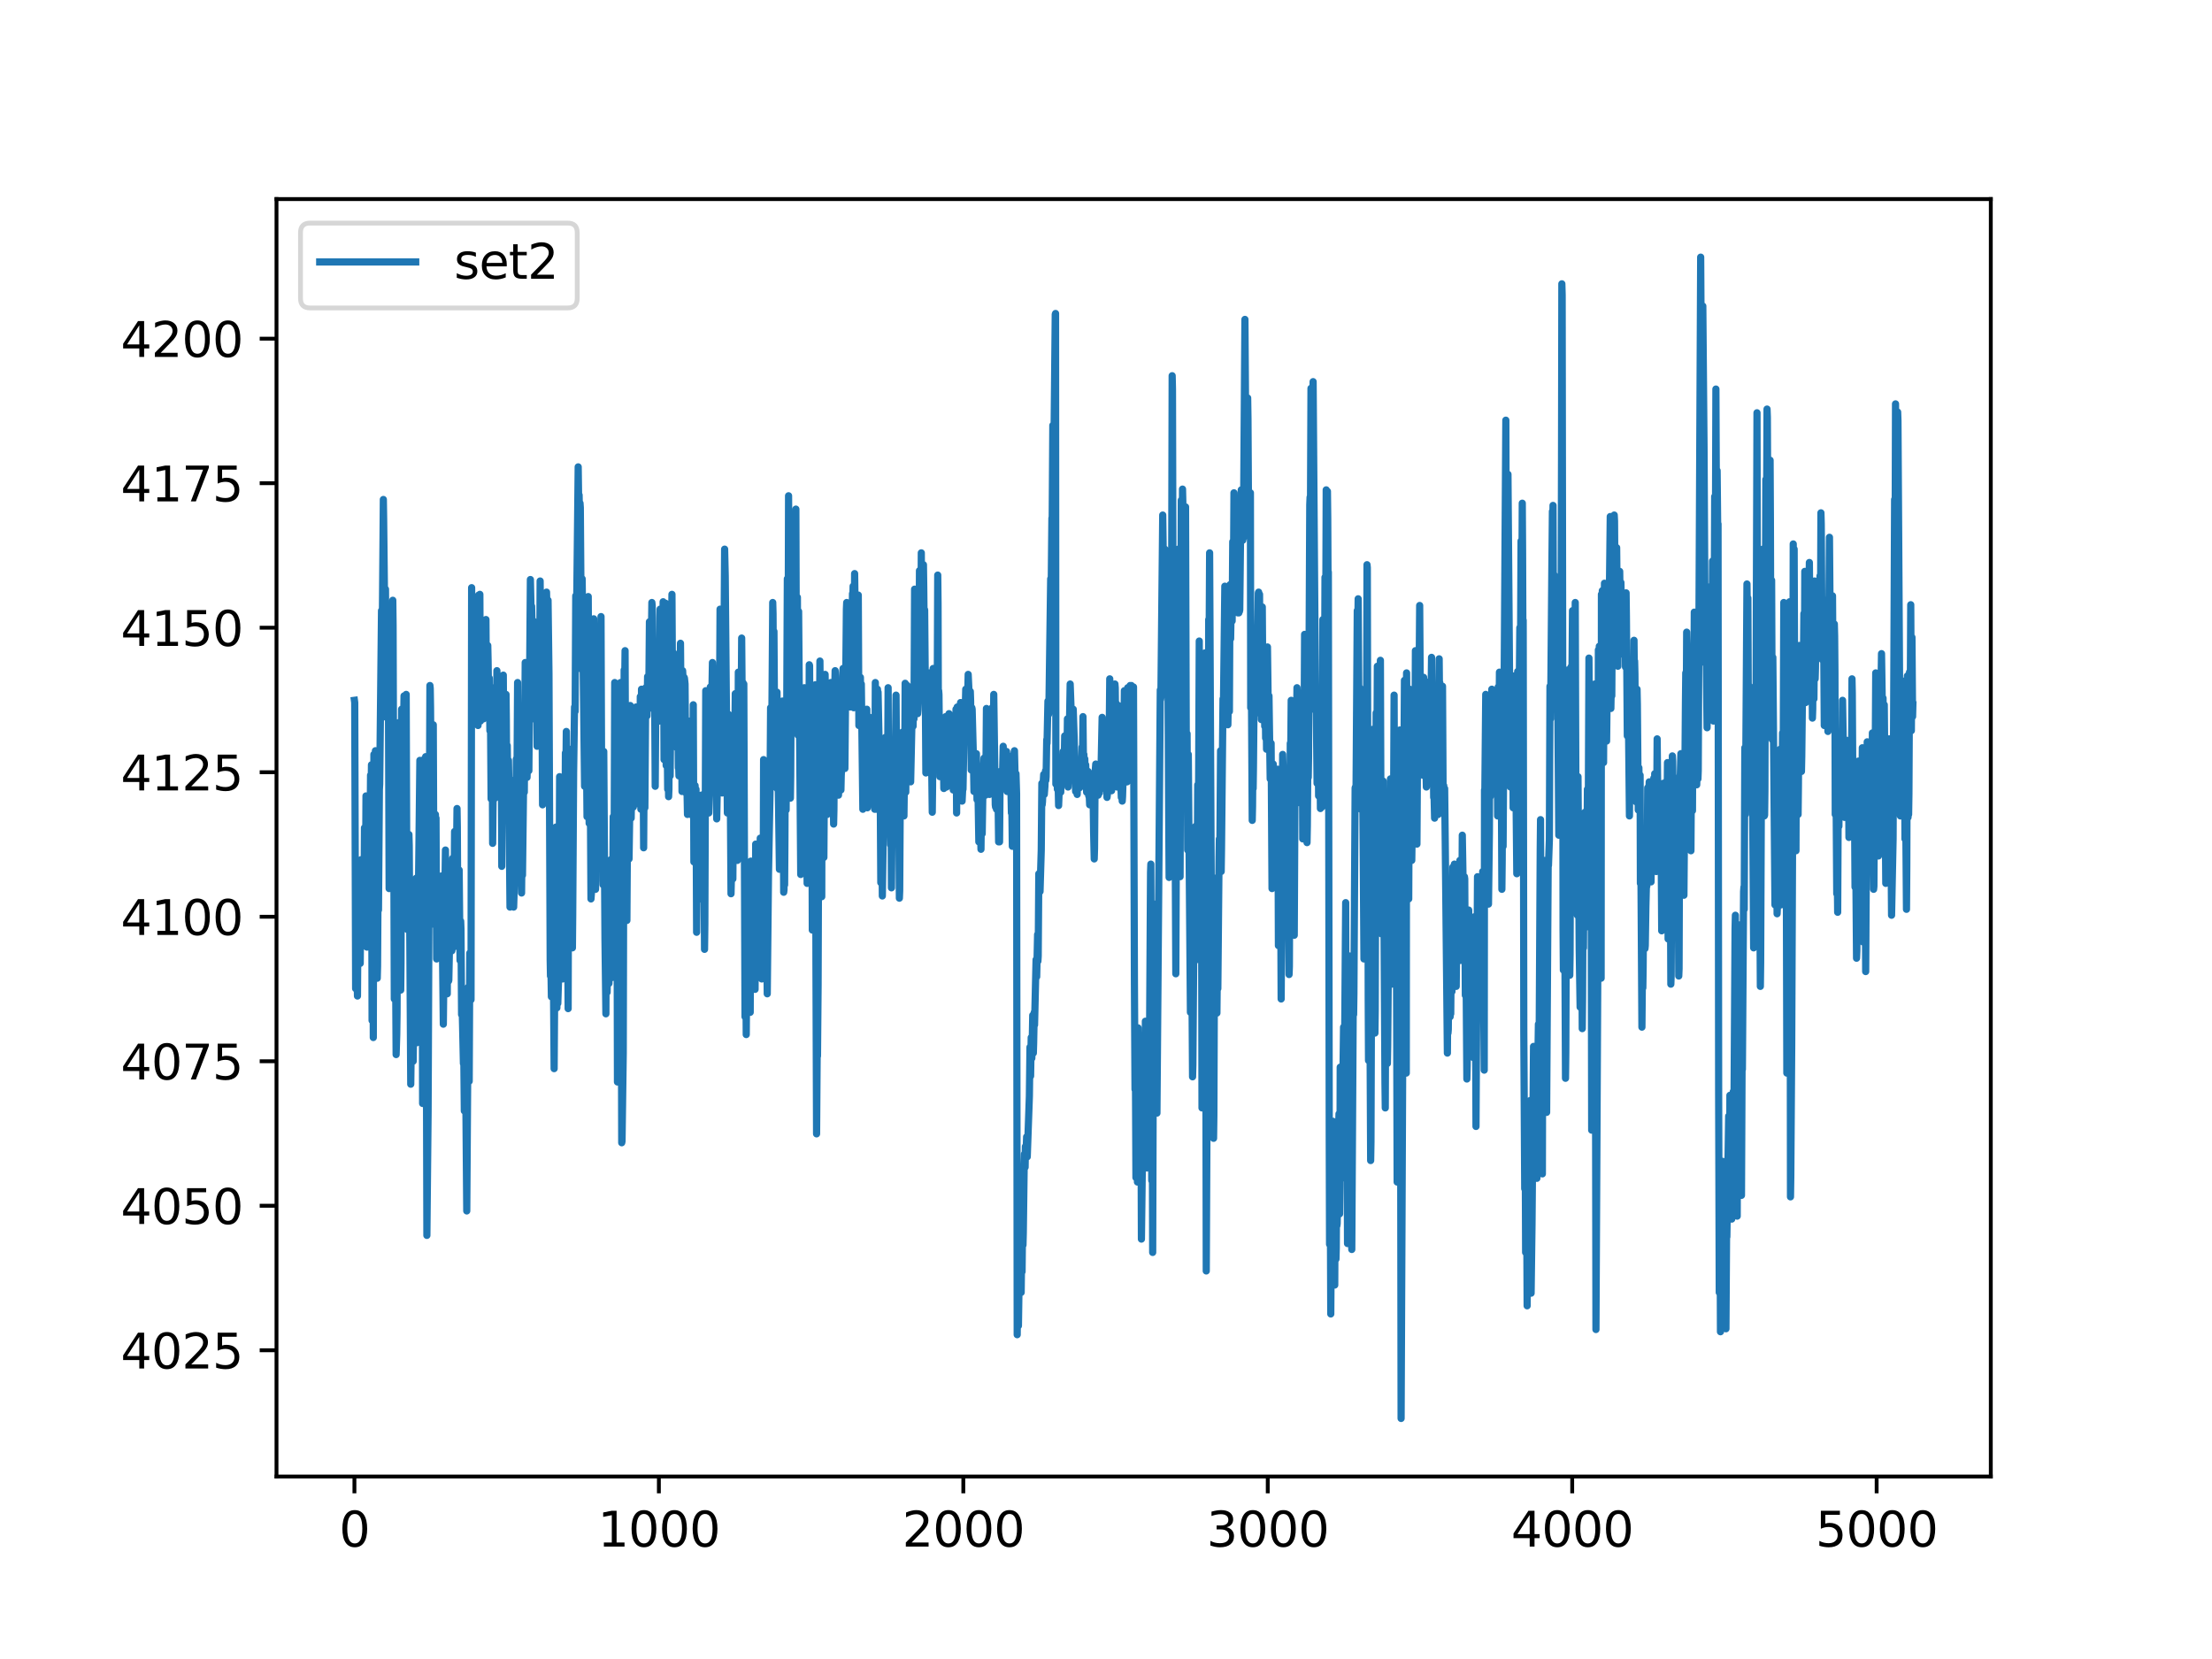 <?xml version="1.0" encoding="utf-8" standalone="no"?>
<!DOCTYPE svg PUBLIC "-//W3C//DTD SVG 1.1//EN"
  "http://www.w3.org/Graphics/SVG/1.1/DTD/svg11.dtd">
<svg xmlns:xlink="http://www.w3.org/1999/xlink" width="460.8pt" height="345.6pt" viewBox="0 0 460.8 345.6" xmlns="http://www.w3.org/2000/svg" version="1.1">
 <defs>
  <style type="text/css">*{stroke-linejoin: round; stroke-linecap: butt}</style>
 </defs>
 <g id="figure_1">
  <g id="patch_1">
   <path d="M 0 345.6 
L 460.8 345.6 
L 460.8 0 
L 0 0 
z
" style="fill: #ffffff"/>
  </g>
  <g id="axes_1">
   <g id="patch_2">
    <path d="M 57.6 307.584 
L 414.72 307.584 
L 414.72 41.472 
L 57.6 41.472 
z
" style="fill: #ffffff"/>
   </g>
   <g id="matplotlib.axis_1">
    <g id="xtick_1">
     <g id="line2d_1">
      <defs>
       <path id="m4d257d0d94" d="M 0 0 
L 0 3.5 
" style="stroke: #000000; stroke-width: 0.8"/>
      </defs>
      <g>
       <use xlink:href="#m4d257d0d94" x="73.833" y="307.584" style="stroke: #000000; stroke-width: 0.8"/>
      </g>
     </g>
     <g id="text_1">
      <!-- 0 -->
      <g transform="translate(70.651 322.182)scale(0.1 -0.1)">
       <defs>
        <path id="DejaVuSans-30" d="M 2034 4250 
Q 1547 4250 1301 3770 
Q 1056 3291 1056 2328 
Q 1056 1369 1301 889 
Q 1547 409 2034 409 
Q 2525 409 2770 889 
Q 3016 1369 3016 2328 
Q 3016 3291 2770 3770 
Q 2525 4250 2034 4250 
z
M 2034 4750 
Q 2819 4750 3233 4129 
Q 3647 3509 3647 2328 
Q 3647 1150 3233 529 
Q 2819 -91 2034 -91 
Q 1250 -91 836 529 
Q 422 1150 422 2328 
Q 422 3509 836 4129 
Q 1250 4750 2034 4750 
z
" transform="scale(0.016)"/>
       </defs>
       <use xlink:href="#DejaVuSans-30"/>
      </g>
     </g>
    </g>
    <g id="xtick_2">
     <g id="line2d_2">
      <g>
       <use xlink:href="#m4d257d0d94" x="137.254" y="307.584" style="stroke: #000000; stroke-width: 0.8"/>
      </g>
     </g>
     <g id="text_2">
      <!-- 1000 -->
      <g transform="translate(124.529 322.182)scale(0.1 -0.1)">
       <defs>
        <path id="DejaVuSans-31" d="M 794 531 
L 1825 531 
L 1825 4091 
L 703 3866 
L 703 4441 
L 1819 4666 
L 2450 4666 
L 2450 531 
L 3481 531 
L 3481 0 
L 794 0 
L 794 531 
z
" transform="scale(0.016)"/>
       </defs>
       <use xlink:href="#DejaVuSans-31"/>
       <use xlink:href="#DejaVuSans-30" x="63.623"/>
       <use xlink:href="#DejaVuSans-30" x="127.246"/>
       <use xlink:href="#DejaVuSans-30" x="190.869"/>
      </g>
     </g>
    </g>
    <g id="xtick_3">
     <g id="line2d_3">
      <g>
       <use xlink:href="#m4d257d0d94" x="200.676" y="307.584" style="stroke: #000000; stroke-width: 0.8"/>
      </g>
     </g>
     <g id="text_3">
      <!-- 2000 -->
      <g transform="translate(187.951 322.182)scale(0.1 -0.1)">
       <defs>
        <path id="DejaVuSans-32" d="M 1228 531 
L 3431 531 
L 3431 0 
L 469 0 
L 469 531 
Q 828 903 1448 1529 
Q 2069 2156 2228 2338 
Q 2531 2678 2651 2914 
Q 2772 3150 2772 3378 
Q 2772 3750 2511 3984 
Q 2250 4219 1831 4219 
Q 1534 4219 1204 4116 
Q 875 4013 500 3803 
L 500 4441 
Q 881 4594 1212 4672 
Q 1544 4750 1819 4750 
Q 2544 4750 2975 4387 
Q 3406 4025 3406 3419 
Q 3406 3131 3298 2873 
Q 3191 2616 2906 2266 
Q 2828 2175 2409 1742 
Q 1991 1309 1228 531 
z
" transform="scale(0.016)"/>
       </defs>
       <use xlink:href="#DejaVuSans-32"/>
       <use xlink:href="#DejaVuSans-30" x="63.623"/>
       <use xlink:href="#DejaVuSans-30" x="127.246"/>
       <use xlink:href="#DejaVuSans-30" x="190.869"/>
      </g>
     </g>
    </g>
    <g id="xtick_4">
     <g id="line2d_4">
      <g>
       <use xlink:href="#m4d257d0d94" x="264.097" y="307.584" style="stroke: #000000; stroke-width: 0.8"/>
      </g>
     </g>
     <g id="text_4">
      <!-- 3000 -->
      <g transform="translate(251.372 322.182)scale(0.1 -0.1)">
       <defs>
        <path id="DejaVuSans-33" d="M 2597 2516 
Q 3050 2419 3304 2112 
Q 3559 1806 3559 1356 
Q 3559 666 3084 287 
Q 2609 -91 1734 -91 
Q 1441 -91 1130 -33 
Q 819 25 488 141 
L 488 750 
Q 750 597 1062 519 
Q 1375 441 1716 441 
Q 2309 441 2620 675 
Q 2931 909 2931 1356 
Q 2931 1769 2642 2001 
Q 2353 2234 1838 2234 
L 1294 2234 
L 1294 2753 
L 1863 2753 
Q 2328 2753 2575 2939 
Q 2822 3125 2822 3475 
Q 2822 3834 2567 4026 
Q 2313 4219 1838 4219 
Q 1578 4219 1281 4162 
Q 984 4106 628 3988 
L 628 4550 
Q 988 4650 1302 4700 
Q 1616 4750 1894 4750 
Q 2613 4750 3031 4423 
Q 3450 4097 3450 3541 
Q 3450 3153 3228 2886 
Q 3006 2619 2597 2516 
z
" transform="scale(0.016)"/>
       </defs>
       <use xlink:href="#DejaVuSans-33"/>
       <use xlink:href="#DejaVuSans-30" x="63.623"/>
       <use xlink:href="#DejaVuSans-30" x="127.246"/>
       <use xlink:href="#DejaVuSans-30" x="190.869"/>
      </g>
     </g>
    </g>
    <g id="xtick_5">
     <g id="line2d_5">
      <g>
       <use xlink:href="#m4d257d0d94" x="327.519" y="307.584" style="stroke: #000000; stroke-width: 0.8"/>
      </g>
     </g>
     <g id="text_5">
      <!-- 4000 -->
      <g transform="translate(314.794 322.182)scale(0.1 -0.1)">
       <defs>
        <path id="DejaVuSans-34" d="M 2419 4116 
L 825 1625 
L 2419 1625 
L 2419 4116 
z
M 2253 4666 
L 3047 4666 
L 3047 1625 
L 3713 1625 
L 3713 1100 
L 3047 1100 
L 3047 0 
L 2419 0 
L 2419 1100 
L 313 1100 
L 313 1709 
L 2253 4666 
z
" transform="scale(0.016)"/>
       </defs>
       <use xlink:href="#DejaVuSans-34"/>
       <use xlink:href="#DejaVuSans-30" x="63.623"/>
       <use xlink:href="#DejaVuSans-30" x="127.246"/>
       <use xlink:href="#DejaVuSans-30" x="190.869"/>
      </g>
     </g>
    </g>
    <g id="xtick_6">
     <g id="line2d_6">
      <g>
       <use xlink:href="#m4d257d0d94" x="390.94" y="307.584" style="stroke: #000000; stroke-width: 0.8"/>
      </g>
     </g>
     <g id="text_6">
      <!-- 5000 -->
      <g transform="translate(378.215 322.182)scale(0.1 -0.1)">
       <defs>
        <path id="DejaVuSans-35" d="M 691 4666 
L 3169 4666 
L 3169 4134 
L 1269 4134 
L 1269 2991 
Q 1406 3038 1543 3061 
Q 1681 3084 1819 3084 
Q 2600 3084 3056 2656 
Q 3513 2228 3513 1497 
Q 3513 744 3044 326 
Q 2575 -91 1722 -91 
Q 1428 -91 1123 -41 
Q 819 9 494 109 
L 494 744 
Q 775 591 1075 516 
Q 1375 441 1709 441 
Q 2250 441 2565 725 
Q 2881 1009 2881 1497 
Q 2881 1984 2565 2268 
Q 2250 2553 1709 2553 
Q 1456 2553 1204 2497 
Q 953 2441 691 2322 
L 691 4666 
z
" transform="scale(0.016)"/>
       </defs>
       <use xlink:href="#DejaVuSans-35"/>
       <use xlink:href="#DejaVuSans-30" x="63.623"/>
       <use xlink:href="#DejaVuSans-30" x="127.246"/>
       <use xlink:href="#DejaVuSans-30" x="190.869"/>
      </g>
     </g>
    </g>
   </g>
   <g id="matplotlib.axis_2">
    <g id="ytick_1">
     <g id="line2d_7">
      <defs>
       <path id="me961fabc26" d="M 0 0 
L -3.5 0 
" style="stroke: #000000; stroke-width: 0.8"/>
      </defs>
      <g>
       <use xlink:href="#me961fabc26" x="57.6" y="281.285" style="stroke: #000000; stroke-width: 0.8"/>
      </g>
     </g>
     <g id="text_7">
      <!-- 4025 -->
      <g transform="translate(25.15 285.084)scale(0.1 -0.1)">
       <use xlink:href="#DejaVuSans-34"/>
       <use xlink:href="#DejaVuSans-30" x="63.623"/>
       <use xlink:href="#DejaVuSans-32" x="127.246"/>
       <use xlink:href="#DejaVuSans-35" x="190.869"/>
      </g>
     </g>
    </g>
    <g id="ytick_2">
     <g id="line2d_8">
      <g>
       <use xlink:href="#me961fabc26" x="57.6" y="251.18" style="stroke: #000000; stroke-width: 0.8"/>
      </g>
     </g>
     <g id="text_8">
      <!-- 4050 -->
      <g transform="translate(25.15 254.979)scale(0.1 -0.1)">
       <use xlink:href="#DejaVuSans-34"/>
       <use xlink:href="#DejaVuSans-30" x="63.623"/>
       <use xlink:href="#DejaVuSans-35" x="127.246"/>
       <use xlink:href="#DejaVuSans-30" x="190.869"/>
      </g>
     </g>
    </g>
    <g id="ytick_3">
     <g id="line2d_9">
      <g>
       <use xlink:href="#me961fabc26" x="57.6" y="221.075" style="stroke: #000000; stroke-width: 0.8"/>
      </g>
     </g>
     <g id="text_9">
      <!-- 4075 -->
      <g transform="translate(25.15 224.874)scale(0.1 -0.1)">
       <defs>
        <path id="DejaVuSans-37" d="M 525 4666 
L 3525 4666 
L 3525 4397 
L 1831 0 
L 1172 0 
L 2766 4134 
L 525 4134 
L 525 4666 
z
" transform="scale(0.016)"/>
       </defs>
       <use xlink:href="#DejaVuSans-34"/>
       <use xlink:href="#DejaVuSans-30" x="63.623"/>
       <use xlink:href="#DejaVuSans-37" x="127.246"/>
       <use xlink:href="#DejaVuSans-35" x="190.869"/>
      </g>
     </g>
    </g>
    <g id="ytick_4">
     <g id="line2d_10">
      <g>
       <use xlink:href="#me961fabc26" x="57.6" y="190.97" style="stroke: #000000; stroke-width: 0.8"/>
      </g>
     </g>
     <g id="text_10">
      <!-- 4100 -->
      <g transform="translate(25.15 194.769)scale(0.1 -0.1)">
       <use xlink:href="#DejaVuSans-34"/>
       <use xlink:href="#DejaVuSans-31" x="63.623"/>
       <use xlink:href="#DejaVuSans-30" x="127.246"/>
       <use xlink:href="#DejaVuSans-30" x="190.869"/>
      </g>
     </g>
    </g>
    <g id="ytick_5">
     <g id="line2d_11">
      <g>
       <use xlink:href="#me961fabc26" x="57.6" y="160.865" style="stroke: #000000; stroke-width: 0.8"/>
      </g>
     </g>
     <g id="text_11">
      <!-- 4125 -->
      <g transform="translate(25.15 164.664)scale(0.1 -0.1)">
       <use xlink:href="#DejaVuSans-34"/>
       <use xlink:href="#DejaVuSans-31" x="63.623"/>
       <use xlink:href="#DejaVuSans-32" x="127.246"/>
       <use xlink:href="#DejaVuSans-35" x="190.869"/>
      </g>
     </g>
    </g>
    <g id="ytick_6">
     <g id="line2d_12">
      <g>
       <use xlink:href="#me961fabc26" x="57.6" y="130.76" style="stroke: #000000; stroke-width: 0.8"/>
      </g>
     </g>
     <g id="text_12">
      <!-- 4150 -->
      <g transform="translate(25.15 134.559)scale(0.1 -0.1)">
       <use xlink:href="#DejaVuSans-34"/>
       <use xlink:href="#DejaVuSans-31" x="63.623"/>
       <use xlink:href="#DejaVuSans-35" x="127.246"/>
       <use xlink:href="#DejaVuSans-30" x="190.869"/>
      </g>
     </g>
    </g>
    <g id="ytick_7">
     <g id="line2d_13">
      <g>
       <use xlink:href="#me961fabc26" x="57.6" y="100.655" style="stroke: #000000; stroke-width: 0.8"/>
      </g>
     </g>
     <g id="text_13">
      <!-- 4175 -->
      <g transform="translate(25.15 104.454)scale(0.1 -0.1)">
       <use xlink:href="#DejaVuSans-34"/>
       <use xlink:href="#DejaVuSans-31" x="63.623"/>
       <use xlink:href="#DejaVuSans-37" x="127.246"/>
       <use xlink:href="#DejaVuSans-35" x="190.869"/>
      </g>
     </g>
    </g>
    <g id="ytick_8">
     <g id="line2d_14">
      <g>
       <use xlink:href="#me961fabc26" x="57.6" y="70.55" style="stroke: #000000; stroke-width: 0.8"/>
      </g>
     </g>
     <g id="text_14">
      <!-- 4200 -->
      <g transform="translate(25.15 74.349)scale(0.1 -0.1)">
       <use xlink:href="#DejaVuSans-34"/>
       <use xlink:href="#DejaVuSans-32" x="63.623"/>
       <use xlink:href="#DejaVuSans-30" x="127.246"/>
       <use xlink:href="#DejaVuSans-30" x="190.869"/>
      </g>
     </g>
    </g>
   </g>
   <g id="line2d_15">
    <path d="M 73.833 145.89 
L 73.896 146.353 
L 74.086 205.945 
L 74.213 193.595 
L 74.467 207.489 
L 74.657 179.545 
L 74.721 180.935 
L 74.847 198.689 
L 74.911 195.293 
L 75.038 200.696 
L 75.228 179.083 
L 75.418 196.219 
L 75.482 191.896 
L 75.545 192.051 
L 75.672 195.138 
L 75.799 193.131 
L 75.926 172.444 
L 75.989 176.612 
L 76.052 190.507 
L 76.116 189.58 
L 76.243 165.805 
L 76.433 197.3 
L 76.56 186.03 
L 76.687 196.219 
L 76.75 195.447 
L 76.94 173.679 
L 77.004 175.84 
L 77.067 176.458 
L 77.194 161.482 
L 77.257 164.725 
L 77.321 164.879 
L 77.384 159.321 
L 77.511 212.584 
L 77.575 200.542 
L 77.638 176.149 
L 77.765 216.135 
L 77.892 157.159 
L 77.955 168.739 
L 78.019 187.882 
L 78.082 177.693 
L 78.209 156.388 
L 78.272 160.402 
L 78.336 157.469 
L 78.399 159.167 
L 78.526 182.787 
L 78.589 203.784 
L 78.653 201.314 
L 78.78 179.7 
L 78.843 189.58 
L 79.033 164.416 
L 79.097 163.335 
L 79.224 151.293 
L 79.477 127.209 
L 79.604 129.525 
L 79.668 127.364 
L 79.858 104.051 
L 79.921 108.22 
L 80.111 125.665 
L 80.175 127.055 
L 80.238 126.283 
L 80.302 122.732 
L 80.492 149.44 
L 80.555 145.735 
L 80.682 136.626 
L 80.746 141.258 
L 80.809 148.823 
L 80.873 145.427 
L 80.936 149.904 
L 81.063 185.104 
L 81.126 178.619 
L 81.316 162.321 
L 81.634 152.065 
L 81.697 153.918 
L 81.76 147.125 
L 81.824 125.048 
L 81.887 130.297 
L 82.141 208.106 
L 82.331 189.426 
L 82.521 219.685 
L 82.648 215.517 
L 82.712 211.04 
L 82.839 179.083 
L 82.902 186.184 
L 82.965 192.205 
L 83.092 150.521 
L 83.156 162.718 
L 83.409 205.791 
L 83.473 206.254 
L 83.536 200.542 
L 83.663 147.742 
L 83.726 152.374 
L 83.79 165.033 
L 83.853 163.644 
L 84.17 144.963 
L 84.234 151.911 
L 84.361 185.412 
L 84.614 144.655 
L 84.741 181.553 
L 84.805 193.595 
L 84.931 174.142 
L 85.058 186.493 
L 85.185 173.833 
L 85.249 176.149 
L 85.566 225.861 
L 85.629 220.92 
L 85.693 200.542 
L 85.756 203.475 
L 85.819 212.738 
L 85.946 191.587 
L 86.073 221.075 
L 86.136 215.671 
L 86.2 202.549 
L 86.263 203.63 
L 86.327 206.871 
L 86.644 186.647 
L 86.707 182.942 
L 86.834 217.215 
L 86.898 214.127 
L 87.151 187.11 
L 87.468 158.395 
L 87.595 182.479 
L 87.659 179.7 
L 87.722 172.135 
L 87.785 176.149 
L 87.912 173.062 
L 88.039 229.875 
L 88.103 217.215 
L 88.166 198.689 
L 88.229 204.401 
L 88.293 199.924 
L 88.42 158.086 
L 88.547 181.861 
L 88.673 157.623 
L 88.927 257.355 
L 89.181 231.573 
L 89.561 142.802 
L 89.625 143.419 
L 89.688 147.434 
L 90.005 192.514 
L 90.195 155.307 
L 90.259 150.984 
L 90.386 183.868 
L 90.449 174.142 
L 90.513 180.317 
L 90.576 180.163 
L 90.703 169.665 
L 90.766 171.826 
L 90.83 170.437 
L 90.957 199.77 
L 91.02 196.373 
L 91.083 195.755 
L 91.147 197.917 
L 91.274 189.272 
L 91.337 198.072 
L 91.4 196.837 
L 91.464 189.117 
L 91.527 193.131 
L 91.591 193.903 
L 91.654 186.802 
L 91.718 187.574 
L 91.844 194.521 
L 91.971 182.479 
L 92.035 185.721 
L 92.352 213.356 
L 92.605 190.815 
L 92.796 177.075 
L 92.923 195.91 
L 92.986 190.507 
L 93.049 185.721 
L 93.176 207.026 
L 93.303 182.633 
L 93.367 190.97 
L 93.43 204.401 
L 93.493 204.247 
L 93.62 197.917 
L 93.747 181.243 
L 93.874 196.373 
L 94.001 182.633 
L 94.128 198.072 
L 94.191 197.454 
L 94.318 178.773 
L 94.381 182.479 
L 94.508 197.3 
L 94.698 173.216 
L 94.762 175.532 
L 94.889 196.219 
L 95.206 168.43 
L 95.269 172.29 
L 95.333 184.64 
L 95.396 183.714 
L 95.459 181.707 
L 95.523 185.258 
L 95.586 182.633 
L 95.65 181.243 
L 95.84 200.079 
L 95.903 198.226 
L 95.967 191.896 
L 96.03 193.595 
L 96.157 211.349 
L 96.221 208.57 
L 96.284 210.114 
L 96.538 221.538 
L 96.601 218.45 
L 96.728 231.419 
L 96.855 209.342 
L 96.918 213.819 
L 97.235 252.26 
L 97.552 205.636 
L 97.616 206.871 
L 97.743 225.243 
L 97.869 198.535 
L 97.933 201.622 
L 97.996 207.489 
L 98.06 205.173 
L 98.123 208.261 
L 98.25 122.424 
L 98.44 148.514 
L 98.504 139.869 
L 98.567 138.17 
L 98.694 149.904 
L 98.757 146.97 
L 98.884 132.149 
L 99.201 148.051 
L 99.265 144.963 
L 99.392 138.788 
L 99.455 141.721 
L 99.582 151.138 
L 99.709 123.967 
L 99.772 132.149 
L 99.836 148.36 
L 99.899 136.626 
L 99.962 123.813 
L 100.089 150.212 
L 100.153 145.89 
L 100.343 142.185 
L 100.47 149.749 
L 100.597 135.855 
L 100.66 140.641 
L 100.723 149.749 
L 100.787 146.816 
L 100.977 142.339 
L 101.104 144.655 
L 101.231 129.062 
L 101.358 147.279 
L 101.421 144.346 
L 101.484 147.897 
L 101.548 144.5 
L 101.611 134.466 
L 101.675 137.553 
L 101.802 146.508 
L 101.928 141.258 
L 102.055 152.219 
L 102.119 145.89 
L 102.182 149.749 
L 102.309 166.423 
L 102.372 165.497 
L 102.499 143.265 
L 102.626 175.686 
L 102.689 169.047 
L 102.943 149.749 
L 103.007 150.367 
L 103.133 166.269 
L 103.26 144.963 
L 103.387 159.784 
L 103.514 139.714 
L 103.641 148.051 
L 103.704 146.97 
L 103.768 143.265 
L 103.831 144.655 
L 103.895 149.749 
L 103.958 148.206 
L 104.021 149.132 
L 104.085 154.381 
L 104.212 145.272 
L 104.275 162.563 
L 104.338 161.328 
L 104.402 144.655 
L 104.529 180.472 
L 104.592 168.275 
L 104.656 157.005 
L 104.719 167.658 
L 104.782 159.784 
L 104.846 140.641 
L 104.909 151.138 
L 104.973 167.658 
L 105.036 160.402 
L 105.1 154.689 
L 105.226 166.577 
L 105.29 165.96 
L 105.417 144.655 
L 105.48 150.212 
L 105.543 161.02 
L 105.607 157.777 
L 105.67 155.307 
L 105.797 165.188 
L 105.861 163.49 
L 105.924 158.395 
L 105.987 162.1 
L 106.241 188.963 
L 106.305 168.121 
L 106.368 168.893 
L 106.431 173.833 
L 106.495 171.054 
L 106.558 162.563 
L 106.622 163.644 
L 106.685 168.584 
L 106.748 167.658 
L 106.812 163.18 
L 106.875 168.121 
L 107.002 188.963 
L 107.256 180.935 
L 107.446 169.201 
L 107.573 158.086 
L 107.636 161.328 
L 107.7 161.637 
L 107.827 142.185 
L 107.953 163.644 
L 108.017 159.321 
L 108.144 166.269 
L 108.207 164.57 
L 108.397 167.195 
L 108.524 162.563 
L 108.651 186.03 
L 108.715 179.7 
L 108.778 174.76 
L 108.841 182.324 
L 109.095 161.637 
L 109.222 165.033 
L 109.412 138.016 
L 109.666 147.125 
L 109.793 161.946 
L 109.92 157.314 
L 109.983 159.784 
L 110.046 157.931 
L 110.173 160.556 
L 110.49 120.725 
L 110.554 123.658 
L 110.681 129.371 
L 110.744 126.283 
L 110.807 128.907 
L 110.934 149.749 
L 110.998 144.5 
L 111.125 129.371 
L 111.251 139.406 
L 111.315 136.472 
L 111.505 148.206 
L 111.569 147.588 
L 111.695 150.058 
L 111.759 146.508 
L 111.822 148.051 
L 111.886 155.461 
L 111.949 152.837 
L 112.076 143.265 
L 112.266 145.581 
L 112.456 134.311 
L 112.52 121.034 
L 112.583 128.29 
L 112.71 146.662 
L 112.774 146.508 
L 112.837 148.978 
L 112.9 146.198 
L 113.027 167.658 
L 113.154 140.795 
L 113.217 141.567 
L 113.344 139.251 
L 113.408 140.795 
L 113.471 143.574 
L 113.535 142.185 
L 113.661 123.658 
L 113.788 130.451 
L 113.852 123.35 
L 113.915 126.283 
L 113.979 130.451 
L 114.169 125.048 
L 114.359 140.332 
L 114.613 199.924 
L 114.676 203.321 
L 114.74 199.924 
L 114.866 207.643 
L 115.057 193.285 
L 115.247 206.717 
L 115.31 206.254 
L 115.437 222.619 
L 115.627 195.447 
L 115.691 199.924 
L 115.754 194.521 
L 115.818 172.29 
L 115.881 174.296 
L 116.008 209.959 
L 116.071 201.931 
L 116.135 206.871 
L 116.198 209.033 
L 116.389 203.012 
L 116.579 161.791 
L 116.706 194.212 
L 116.832 170.9 
L 116.959 181.861 
L 117.023 181.398 
L 117.213 203.938 
L 117.594 166.577 
L 117.657 176.766 
L 117.72 169.511 
L 117.784 156.851 
L 117.847 160.556 
L 117.911 158.549 
L 117.974 152.374 
L 118.101 199.152 
L 118.164 197.763 
L 118.228 190.97 
L 118.355 210.114 
L 118.481 159.167 
L 118.545 173.988 
L 118.608 190.198 
L 118.735 157.469 
L 118.799 157.777 
L 118.862 161.328 
L 118.925 156.079 
L 118.989 158.549 
L 119.243 197.454 
L 119.306 190.507 
L 119.496 160.865 
L 119.686 147.279 
L 119.813 148.206 
L 119.94 124.122 
L 120.004 126.592 
L 120.067 127.055 
L 120.13 126.283 
L 120.448 97.259 
L 120.574 106.676 
L 120.638 103.125 
L 120.765 109.918 
L 120.828 104.823 
L 120.891 105.75 
L 121.145 139.406 
L 121.272 120.571 
L 121.779 163.798 
L 121.843 163.688 
L 122.223 163.026 
L 122.287 170.128 
L 122.35 168.893 
L 122.414 158.704 
L 122.477 169.973 
L 122.54 124.276 
L 122.604 138.016 
L 122.731 171.518 
L 122.858 154.844 
L 122.921 156.079 
L 123.111 187.264 
L 123.238 185.566 
L 123.428 159.012 
L 123.555 170.282 
L 123.682 128.907 
L 123.745 134.311 
L 123.999 184.794 
L 124.063 185.258 
L 124.126 183.405 
L 124.316 139.56 
L 124.38 144.191 
L 124.443 150.212 
L 124.506 146.198 
L 124.57 131.841 
L 124.633 132.767 
L 124.697 146.044 
L 124.76 144.346 
L 124.824 136.009 
L 124.95 162.563 
L 125.014 154.689 
L 125.204 128.445 
L 125.394 179.854 
L 125.458 163.335 
L 125.521 158.858 
L 125.648 184.332 
L 125.775 156.542 
L 126.029 195.601 
L 126.219 211.194 
L 126.346 181.553 
L 126.473 206.717 
L 126.599 197.3 
L 126.663 205.019 
L 126.726 203.938 
L 126.853 204.865 
L 127.043 180.626 
L 127.107 187.419 
L 127.17 184.949 
L 127.234 179.083 
L 127.551 203.63 
L 127.741 170.128 
L 127.804 172.598 
L 127.868 179.854 
L 127.931 177.847 
L 128.058 142.185 
L 128.185 171.826 
L 128.312 160.402 
L 128.502 168.275 
L 128.629 225.398 
L 128.692 218.45 
L 128.946 161.174 
L 129.009 160.71 
L 129.136 164.725 
L 129.263 142.185 
L 129.517 238.057 
L 129.58 237.748 
L 129.834 219.377 
L 130.024 139.56 
L 130.151 140.949 
L 130.214 135.546 
L 130.341 167.503 
L 130.405 163.49 
L 130.595 191.742 
L 130.785 161.637 
L 130.849 148.978 
L 130.912 156.388 
L 131.039 178.928 
L 131.166 170.437 
L 131.293 146.97 
L 131.483 170.437 
L 131.61 162.718 
L 131.673 165.805 
L 131.737 165.342 
L 131.8 155.616 
L 131.863 156.542 
L 131.927 168.121 
L 131.99 166.269 
L 132.054 161.946 
L 132.117 165.342 
L 132.244 154.072 
L 132.371 165.96 
L 132.498 147.279 
L 132.624 160.71 
L 132.688 155.616 
L 132.751 157.777 
L 132.815 159.321 
L 132.878 152.219 
L 132.942 155.153 
L 133.068 167.503 
L 133.132 162.718 
L 133.195 164.725 
L 133.259 165.188 
L 133.385 145.118 
L 133.512 168.584 
L 133.576 158.704 
L 133.639 143.574 
L 133.703 146.508 
L 133.766 152.837 
L 133.829 149.595 
L 133.893 145.272 
L 134.083 176.612 
L 134.21 156.697 
L 134.273 160.71 
L 134.337 168.275 
L 134.527 143.265 
L 134.591 148.514 
L 134.717 145.89 
L 134.781 149.132 
L 134.908 140.949 
L 135.034 147.742 
L 135.098 146.97 
L 135.161 144.037 
L 135.288 129.525 
L 135.415 143.419 
L 135.542 135.237 
L 135.605 139.714 
L 135.796 125.511 
L 135.859 126.128 
L 135.922 128.445 
L 136.049 144.963 
L 136.113 141.104 
L 136.176 135.7 
L 136.303 147.897 
L 136.366 143.265 
L 136.493 163.798 
L 136.62 146.353 
L 136.683 147.897 
L 137.127 133.694 
L 137.318 150.212 
L 137.508 126.901 
L 137.635 142.185 
L 137.698 148.668 
L 137.762 148.36 
L 137.825 149.749 
L 137.952 127.209 
L 138.015 132.304 
L 138.079 135.546 
L 138.142 125.356 
L 138.206 126.283 
L 138.332 158.24 
L 138.459 144.5 
L 138.523 147.742 
L 138.649 125.665 
L 138.713 125.974 
L 138.776 159.476 
L 138.84 147.588 
L 138.903 145.272 
L 139.093 164.416 
L 139.157 163.335 
L 139.22 160.248 
L 139.284 165.96 
L 139.347 164.416 
L 139.411 151.911 
L 139.474 152.837 
L 139.601 161.637 
L 139.981 123.813 
L 140.108 146.198 
L 140.172 144.809 
L 140.298 136.009 
L 140.362 137.862 
L 140.489 143.265 
L 140.552 142.03 
L 140.616 138.325 
L 140.679 139.56 
L 140.742 146.816 
L 140.806 144.191 
L 140.869 139.251 
L 140.996 155.77 
L 141.123 141.567 
L 141.186 145.118 
L 141.313 159.939 
L 141.377 159.321 
L 141.44 161.637 
L 141.757 134.002 
L 141.884 149.132 
L 141.947 142.957 
L 142.074 164.879 
L 142.138 155.925 
L 142.201 139.714 
L 142.265 140.795 
L 142.328 147.434 
L 142.391 145.272 
L 142.518 141.104 
L 142.582 141.258 
L 142.708 142.493 
L 142.899 165.188 
L 142.962 164.725 
L 143.026 162.872 
L 143.089 163.18 
L 143.216 169.665 
L 143.279 166.269 
L 143.343 156.697 
L 143.406 157.623 
L 143.47 159.167 
L 143.596 150.212 
L 143.723 168.121 
L 143.787 161.328 
L 143.85 163.335 
L 143.913 167.195 
L 143.977 166.114 
L 144.104 154.999 
L 144.294 169.973 
L 144.421 146.816 
L 144.548 179.545 
L 144.611 175.994 
L 144.675 176.303 
L 144.801 163.644 
L 144.928 178.465 
L 144.992 164.416 
L 145.118 194.212 
L 145.182 185.104 
L 145.245 179.854 
L 145.309 184.332 
L 145.499 166.423 
L 145.562 173.37 
L 145.626 178.928 
L 145.689 176.921 
L 145.753 177.847 
L 145.816 182.942 
L 146.07 165.651 
L 146.133 167.503 
L 146.197 167.195 
L 146.26 169.047 
L 146.387 187.419 
L 146.45 181.861 
L 146.514 165.497 
L 146.577 165.805 
L 146.767 197.763 
L 146.831 192.514 
L 147.021 143.883 
L 147.148 154.999 
L 147.211 151.911 
L 147.402 146.044 
L 147.465 145.427 
L 147.655 169.356 
L 147.846 163.644 
L 147.972 143.111 
L 148.036 145.272 
L 148.099 150.058 
L 148.226 142.957 
L 148.29 144.809 
L 148.416 138.016 
L 148.733 147.742 
L 148.797 160.402 
L 148.86 159.939 
L 148.924 144.191 
L 148.987 149.132 
L 149.051 158.24 
L 149.114 146.044 
L 149.177 146.816 
L 149.304 170.591 
L 149.558 157.314 
L 149.621 160.402 
L 149.685 157.931 
L 149.812 150.212 
L 149.875 149.749 
L 150.002 126.901 
L 150.065 132.458 
L 150.256 143.883 
L 150.319 146.508 
L 150.446 165.188 
L 150.509 159.939 
L 150.7 141.721 
L 150.763 143.265 
L 150.953 114.395 
L 151.08 119.953 
L 151.524 169.356 
L 151.778 148.823 
L 151.905 165.805 
L 151.968 164.107 
L 152.031 163.952 
L 152.095 164.879 
L 152.158 167.967 
L 152.285 186.184 
L 152.349 183.405 
L 152.412 180.935 
L 152.539 163.644 
L 152.666 183.096 
L 152.792 165.342 
L 152.856 177.693 
L 153.173 144.5 
L 153.3 165.651 
L 153.363 160.71 
L 153.427 161.174 
L 153.617 179.237 
L 153.68 173.833 
L 153.807 140.023 
L 153.871 147.434 
L 153.934 161.637 
L 153.997 157.469 
L 154.124 147.125 
L 154.188 146.044 
L 154.251 148.051 
L 154.315 155.616 
L 154.378 151.602 
L 154.505 132.921 
L 154.632 149.132 
L 154.759 142.185 
L 154.822 144.963 
L 154.885 143.728 
L 154.949 142.493 
L 155.202 211.812 
L 155.266 206.871 
L 155.329 194.829 
L 155.456 215.517 
L 155.583 198.689 
L 155.646 198.844 
L 155.71 196.991 
L 155.837 180.781 
L 155.9 183.405 
L 155.964 196.991 
L 156.027 189.735 
L 156.09 186.03 
L 156.281 210.886 
L 156.407 179.391 
L 156.471 182.942 
L 156.534 205.482 
L 156.598 203.012 
L 156.661 193.595 
L 156.725 196.528 
L 156.851 189.889 
L 156.915 196.528 
L 156.978 192.668 
L 157.042 186.647 
L 157.105 189.889 
L 157.169 190.661 
L 157.295 206.1 
L 157.422 175.84 
L 157.486 184.794 
L 157.549 198.38 
L 157.613 195.138 
L 157.676 195.91 
L 157.739 203.321 
L 157.803 198.844 
L 157.866 190.507 
L 157.93 194.675 
L 157.993 199.461 
L 158.12 189.735 
L 158.183 192.514 
L 158.247 195.601 
L 158.374 174.605 
L 158.437 176.612 
L 158.5 177.847 
L 158.564 175.222 
L 158.691 203.938 
L 158.754 199.615 
L 158.818 185.412 
L 158.881 190.815 
L 158.944 200.233 
L 159.071 158.24 
L 159.135 169.047 
L 159.261 187.264 
L 159.388 166.269 
L 159.452 167.503 
L 159.832 207.026 
L 160.086 182.479 
L 160.403 165.497 
L 160.53 147.434 
L 160.72 152.837 
L 160.784 150.984 
L 160.974 125.511 
L 161.037 127.827 
L 161.101 139.097 
L 161.164 133.694 
L 161.228 131.532 
L 161.354 150.676 
L 161.418 144.191 
L 161.481 146.816 
L 161.545 148.514 
L 161.608 145.735 
L 161.735 164.107 
L 161.862 144.191 
L 161.989 164.416 
L 162.052 161.174 
L 162.115 162.718 
L 162.369 181.089 
L 162.433 178.222 
L 162.813 161.02 
L 162.876 168.121 
L 163.003 146.044 
L 163.067 154.381 
L 163.13 157.777 
L 163.257 185.875 
L 163.32 185.412 
L 163.384 179.7 
L 163.447 184.332 
L 163.511 174.914 
L 163.638 147.279 
L 163.764 168.739 
L 163.891 147.742 
L 164.018 120.571 
L 164.145 149.286 
L 164.272 103.28 
L 164.335 114.704 
L 164.589 166.269 
L 164.652 166.269 
L 164.716 161.637 
L 164.906 125.511 
L 165.033 131.377 
L 165.096 126.128 
L 165.16 111.616 
L 165.223 116.248 
L 165.286 131.686 
L 165.35 126.901 
L 165.413 119.799 
L 165.54 143.728 
L 165.73 116.403 
L 165.794 106.059 
L 165.921 146.816 
L 165.984 144.191 
L 166.111 124.43 
L 166.238 153.146 
L 166.365 127.364 
L 166.809 182.17 
L 166.935 158.704 
L 166.999 165.96 
L 167.062 164.261 
L 167.126 160.402 
L 167.189 163.026 
L 167.253 165.651 
L 167.379 163.18 
L 167.443 163.798 
L 167.57 143.265 
L 167.633 146.816 
L 167.697 159.012 
L 167.76 153.455 
L 167.823 143.728 
L 168.14 184.023 
L 168.204 180.781 
L 168.394 146.508 
L 168.458 156.388 
L 168.521 154.072 
L 168.584 138.479 
L 168.648 138.634 
L 168.775 160.71 
L 168.838 158.549 
L 168.902 156.851 
L 169.028 164.107 
L 169.092 153.609 
L 169.219 193.749 
L 169.282 193.595 
L 169.536 156.697 
L 169.663 161.637 
L 169.726 163.644 
L 169.853 142.647 
L 169.98 201.159 
L 170.107 236.205 
L 170.233 219.068 
L 170.297 219.994 
L 170.424 205.173 
L 170.614 149.44 
L 170.677 156.079 
L 170.804 137.707 
L 171.185 186.802 
L 171.248 158.24 
L 171.312 164.57 
L 171.375 162.254 
L 171.438 144.346 
L 171.502 146.816 
L 171.629 178.619 
L 171.755 159.939 
L 171.882 140.487 
L 172.326 169.665 
L 172.453 163.49 
L 172.517 165.188 
L 172.643 154.227 
L 172.707 158.549 
L 172.77 157.469 
L 172.834 154.844 
L 172.897 160.71 
L 172.96 158.858 
L 173.087 142.185 
L 173.214 162.563 
L 173.278 159.939 
L 173.341 160.865 
L 173.468 167.812 
L 173.531 164.107 
L 173.595 165.342 
L 173.658 171.672 
L 173.722 168.739 
L 173.912 142.802 
L 173.975 139.714 
L 174.039 140.795 
L 174.292 154.844 
L 174.419 148.36 
L 174.673 165.651 
L 174.736 163.952 
L 174.863 145.735 
L 174.99 159.012 
L 175.053 146.816 
L 175.117 152.065 
L 175.18 164.57 
L 175.244 161.637 
L 175.371 158.704 
L 175.561 140.023 
L 175.624 139.251 
L 175.751 148.206 
L 175.878 141.721 
L 176.005 160.093 
L 176.068 153.3 
L 176.322 126.901 
L 176.385 125.511 
L 176.512 134.002 
L 176.576 127.827 
L 176.639 129.679 
L 176.702 134.156 
L 176.766 129.988 
L 176.829 132.767 
L 176.893 141.721 
L 176.956 139.714 
L 177.083 147.279 
L 177.337 127.055 
L 177.4 127.364 
L 177.463 132.149 
L 177.59 123.658 
L 177.654 125.511 
L 177.717 122.114 
L 177.844 147.434 
L 177.907 145.89 
L 178.034 119.49 
L 178.351 142.493 
L 178.415 142.03 
L 178.542 137.707 
L 178.605 143.574 
L 178.668 141.721 
L 178.795 123.967 
L 178.922 151.138 
L 178.986 141.258 
L 179.049 142.957 
L 179.112 146.662 
L 179.239 141.104 
L 179.303 148.36 
L 179.366 147.279 
L 179.429 142.493 
L 179.747 168.584 
L 179.873 166.269 
L 179.937 164.57 
L 180 158.24 
L 180.064 159.784 
L 180.191 166.731 
L 180.317 160.093 
L 180.381 160.556 
L 180.444 164.261 
L 180.571 147.742 
L 180.698 168.275 
L 180.761 166.423 
L 180.888 149.595 
L 181.078 158.858 
L 181.205 149.44 
L 181.269 154.999 
L 181.332 167.503 
L 181.396 163.798 
L 181.459 159.939 
L 181.522 165.033 
L 181.586 164.261 
L 181.649 163.952 
L 181.776 154.535 
L 181.84 157.005 
L 181.966 164.879 
L 182.03 164.416 
L 182.093 155.77 
L 182.157 157.931 
L 182.22 168.584 
L 182.347 142.185 
L 182.474 168.584 
L 182.601 157.931 
L 182.664 163.335 
L 182.791 143.574 
L 182.854 144.655 
L 182.918 144.191 
L 183.171 156.542 
L 183.235 165.96 
L 183.298 165.188 
L 183.362 163.798 
L 183.488 183.868 
L 183.552 177.847 
L 183.615 164.107 
L 183.679 165.805 
L 183.806 186.647 
L 184.186 161.482 
L 184.25 161.791 
L 184.313 165.96 
L 184.44 153.609 
L 184.567 163.335 
L 184.63 157.623 
L 184.693 158.086 
L 184.884 165.033 
L 185.011 143.265 
L 185.137 172.752 
L 185.264 160.556 
L 185.518 175.994 
L 185.581 161.946 
L 185.645 172.444 
L 185.708 184.949 
L 185.835 170.745 
L 185.898 174.605 
L 186.025 161.482 
L 186.216 167.195 
L 186.342 155.461 
L 186.406 158.24 
L 186.469 160.71 
L 186.66 144.809 
L 186.786 161.637 
L 186.85 158.704 
L 186.977 169.973 
L 187.103 154.999 
L 187.167 159.167 
L 187.357 187.11 
L 187.421 185.566 
L 187.611 154.999 
L 187.674 159.321 
L 187.738 159.012 
L 187.801 152.991 
L 187.865 155.925 
L 187.928 157.314 
L 187.991 152.528 
L 188.118 167.658 
L 188.182 163.798 
L 188.308 169.973 
L 188.499 154.689 
L 188.562 142.339 
L 188.689 165.033 
L 188.816 146.353 
L 188.879 148.36 
L 189.006 142.802 
L 189.07 142.957 
L 189.133 144.037 
L 189.26 153.918 
L 189.323 149.749 
L 189.45 156.388 
L 189.514 144.655 
L 189.577 146.508 
L 189.704 162.872 
L 189.957 151.138 
L 190.084 144.191 
L 190.148 146.198 
L 190.211 151.293 
L 190.338 143.574 
L 190.401 149.749 
L 190.528 122.732 
L 190.592 123.35 
L 190.655 129.062 
L 190.719 126.283 
L 190.782 124.43 
L 190.909 128.599 
L 191.162 148.668 
L 191.226 147.897 
L 191.416 142.957 
L 191.543 118.873 
L 191.606 122.578 
L 191.733 120.107 
L 191.797 129.525 
L 191.86 126.746 
L 191.924 115.167 
L 192.05 144.037 
L 192.114 139.56 
L 192.241 125.202 
L 192.367 117.637 
L 192.431 122.114 
L 192.494 128.135 
L 192.558 126.901 
L 192.621 127.055 
L 192.748 141.876 
L 192.875 161.02 
L 193.002 143.728 
L 193.065 145.272 
L 193.129 145.89 
L 193.255 157.005 
L 193.319 145.735 
L 193.382 146.353 
L 193.446 157.005 
L 193.509 149.595 
L 193.572 140.177 
L 193.636 144.655 
L 193.763 142.03 
L 193.89 161.174 
L 193.953 152.065 
L 194.016 153.763 
L 194.207 169.201 
L 194.27 163.798 
L 194.397 139.251 
L 194.524 151.138 
L 194.651 145.118 
L 194.714 147.434 
L 194.777 146.353 
L 194.841 146.044 
L 194.904 149.595 
L 194.968 148.823 
L 195.095 138.942 
L 195.221 150.367 
L 195.348 119.799 
L 195.412 125.82 
L 195.475 146.97 
L 195.539 143.883 
L 195.602 144.655 
L 195.792 161.791 
L 195.856 160.865 
L 195.982 155.461 
L 196.109 158.086 
L 196.173 156.542 
L 196.363 159.939 
L 196.49 155.616 
L 196.617 164.261 
L 196.68 163.952 
L 196.807 162.409 
L 196.997 149.286 
L 197.061 155.307 
L 197.188 163.952 
L 197.251 162.563 
L 197.314 163.798 
L 197.441 160.248 
L 197.505 163.335 
L 197.568 162.254 
L 197.695 148.668 
L 197.885 158.549 
L 198.012 155.153 
L 198.139 162.872 
L 198.202 161.791 
L 198.266 160.556 
L 198.329 161.328 
L 198.456 158.549 
L 198.583 164.57 
L 198.646 162.409 
L 198.71 159.476 
L 198.773 162.1 
L 198.836 161.328 
L 198.9 153.455 
L 198.963 156.079 
L 199.027 164.416 
L 199.154 147.742 
L 199.28 169.356 
L 199.407 147.279 
L 199.534 167.041 
L 199.661 147.279 
L 199.788 161.174 
L 200.041 146.816 
L 200.105 146.353 
L 200.422 166.886 
L 200.549 164.261 
L 200.612 164.416 
L 200.929 146.816 
L 200.993 149.44 
L 201.056 148.668 
L 201.183 143.574 
L 201.31 149.286 
L 201.437 144.5 
L 201.5 145.427 
L 201.564 145.89 
L 201.69 140.487 
L 201.944 145.89 
L 202.008 146.198 
L 202.134 144.037 
L 202.198 146.044 
L 202.325 160.402 
L 202.388 155.616 
L 202.451 147.434 
L 202.515 147.742 
L 202.769 157.469 
L 202.895 164.879 
L 203.149 160.446 
L 203.403 157.005 
L 203.53 166.577 
L 203.656 160.248 
L 203.91 175.377 
L 204.037 161.328 
L 204.1 164.57 
L 204.354 176.921 
L 204.481 166.423 
L 204.608 173.679 
L 204.798 161.637 
L 204.988 157.931 
L 205.052 157.931 
L 205.305 165.651 
L 205.369 162.872 
L 205.496 147.588 
L 205.623 160.248 
L 205.749 154.844 
L 205.876 162.254 
L 206.003 155.307 
L 206.13 165.497 
L 206.257 158.24 
L 206.32 158.704 
L 206.384 157.005 
L 206.447 157.623 
L 206.574 162.563 
L 206.701 147.434 
L 206.764 153.146 
L 206.828 164.416 
L 206.891 158.858 
L 207.018 144.655 
L 207.335 167.658 
L 207.398 168.121 
L 207.462 162.563 
L 207.525 162.718 
L 207.589 168.584 
L 207.652 168.275 
L 207.715 165.188 
L 207.779 166.423 
L 207.842 167.041 
L 207.906 165.651 
L 208.033 175.377 
L 208.159 170.437 
L 208.223 175.377 
L 208.35 160.71 
L 208.413 161.02 
L 208.477 163.952 
L 208.54 163.49 
L 208.73 164.107 
L 208.794 163.952 
L 208.984 155.461 
L 209.047 157.005 
L 209.301 160.865 
L 209.364 160.093 
L 209.428 160.248 
L 209.491 162.1 
L 209.555 161.328 
L 209.682 156.542 
L 209.808 164.879 
L 209.872 161.946 
L 209.935 162.409 
L 209.999 163.49 
L 210.125 157.469 
L 210.443 164.107 
L 210.506 164.416 
L 210.569 163.026 
L 210.696 169.356 
L 210.76 166.269 
L 210.887 176.303 
L 211.14 159.784 
L 211.267 156.697 
L 211.33 156.388 
L 211.521 164.416 
L 211.584 163.49 
L 211.648 161.174 
L 211.774 165.342 
L 211.901 278.042 
L 212.028 258.899 
L 212.155 276.19 
L 212.409 259.053 
L 212.472 257.664 
L 212.535 258.59 
L 212.599 258.899 
L 212.726 269.243 
L 212.853 258.899 
L 212.916 264.92 
L 213.043 253.187 
L 213.106 259.362 
L 213.17 256.892 
L 213.36 242.534 
L 213.423 240.373 
L 213.55 243.152 
L 213.614 238.829 
L 213.677 238.983 
L 213.741 240.218 
L 213.867 236.822 
L 213.994 240.99 
L 214.438 228.331 
L 214.565 218.142 
L 214.692 224.163 
L 214.819 216.135 
L 214.882 217.37 
L 214.946 220.457 
L 215.009 218.45 
L 215.136 211.503 
L 215.263 219.377 
L 215.326 217.37 
L 215.453 210.886 
L 215.516 213.51 
L 215.833 199.924 
L 215.897 200.079 
L 215.96 203.475 
L 216.151 194.675 
L 216.214 200.233 
L 216.277 199.152 
L 216.404 182.015 
L 216.468 182.787 
L 216.658 185.721 
L 216.912 177.075 
L 217.038 163.18 
L 217.102 167.658 
L 217.165 167.041 
L 217.356 162.409 
L 217.419 161.328 
L 217.546 165.497 
L 217.673 163.798 
L 217.799 160.556 
L 217.863 162.563 
L 217.926 161.791 
L 218.053 154.072 
L 218.117 154.844 
L 218.307 146.044 
L 218.434 148.823 
L 218.497 148.051 
L 218.878 120.571 
L 218.941 125.048 
L 219.004 120.571 
L 219.131 107.911 
L 219.195 107.757 
L 219.322 88.613 
L 219.385 90.775 
L 219.512 93.553 
L 219.575 91.238 
L 219.829 65.455 
L 219.892 65.301 
L 219.956 163.335 
L 220.019 162.563 
L 220.146 161.946 
L 220.209 162.254 
L 220.273 164.416 
L 220.336 164.107 
L 220.4 162.1 
L 220.527 167.812 
L 220.59 166.269 
L 220.717 162.1 
L 220.971 165.033 
L 221.097 157.931 
L 221.161 160.093 
L 221.224 162.718 
L 221.288 161.174 
L 221.478 156.542 
L 221.541 157.469 
L 221.668 160.556 
L 221.795 153.3 
L 221.858 154.689 
L 221.922 160.248 
L 221.985 157.159 
L 222.049 153.146 
L 222.176 162.872 
L 222.239 160.093 
L 222.366 149.749 
L 222.493 163.952 
L 222.556 161.637 
L 222.62 160.402 
L 222.937 142.493 
L 223.127 147.742 
L 223.19 158.24 
L 223.254 157.623 
L 223.381 148.051 
L 223.444 150.676 
L 223.571 147.742 
L 223.761 153.455 
L 223.951 161.482 
L 224.078 164.879 
L 224.142 164.725 
L 224.268 161.791 
L 224.395 165.497 
L 224.522 161.174 
L 224.586 161.946 
L 224.649 162.718 
L 224.776 159.939 
L 224.903 164.107 
L 225.156 159.939 
L 225.22 160.093 
L 225.283 160.865 
L 225.41 155.616 
L 225.473 161.637 
L 225.6 149.286 
L 225.727 161.174 
L 225.791 157.159 
L 225.917 162.1 
L 225.981 158.086 
L 226.108 163.644 
L 226.171 159.321 
L 226.235 161.482 
L 226.361 165.033 
L 226.425 163.026 
L 226.488 163.644 
L 226.552 164.725 
L 226.678 160.71 
L 226.805 165.805 
L 226.869 164.879 
L 226.996 167.658 
L 227.059 166.269 
L 227.186 162.409 
L 227.249 163.026 
L 227.313 163.026 
L 227.503 166.577 
L 227.566 167.658 
L 227.693 164.107 
L 227.82 173.37 
L 227.947 178.928 
L 228.01 176.766 
L 228.137 160.865 
L 228.264 159.167 
L 228.454 163.026 
L 228.518 161.637 
L 228.581 160.248 
L 228.645 161.328 
L 228.771 165.651 
L 228.898 163.18 
L 228.962 163.952 
L 229.025 165.188 
L 229.152 160.093 
L 229.215 161.791 
L 229.279 164.416 
L 229.596 149.44 
L 229.723 163.026 
L 229.786 160.865 
L 229.85 161.174 
L 229.913 162.254 
L 229.976 161.637 
L 230.04 162.409 
L 230.167 159.784 
L 230.42 164.107 
L 230.547 163.644 
L 230.611 166.114 
L 230.674 165.651 
L 230.864 159.784 
L 230.928 159.63 
L 230.991 160.865 
L 231.181 141.413 
L 231.245 144.5 
L 231.435 153.763 
L 231.562 164.725 
L 231.625 161.946 
L 231.689 162.718 
L 231.752 163.335 
L 232.006 159.784 
L 232.196 144.191 
L 232.26 142.493 
L 232.323 143.265 
L 232.386 149.595 
L 232.45 149.132 
L 232.513 146.508 
L 232.704 163.952 
L 232.767 161.328 
L 232.957 146.97 
L 233.021 151.602 
L 233.084 150.521 
L 233.147 151.602 
L 233.274 162.1 
L 233.338 159.784 
L 233.401 160.556 
L 233.591 166.114 
L 233.655 164.57 
L 233.718 164.725 
L 233.782 166.886 
L 233.845 165.96 
L 233.972 161.791 
L 234.035 163.335 
L 234.226 143.883 
L 234.289 144.963 
L 234.543 156.697 
L 234.606 154.535 
L 234.67 148.206 
L 234.796 162.872 
L 234.923 143.265 
L 234.987 144.191 
L 235.114 145.89 
L 235.24 147.742 
L 235.431 142.802 
L 235.557 146.662 
L 235.684 142.802 
L 235.811 147.588 
L 235.875 143.111 
L 235.938 143.883 
L 236.001 149.44 
L 236.065 146.044 
L 236.128 143.111 
L 236.319 204.556 
L 236.445 226.941 
L 236.509 217.833 
L 236.636 245.313 
L 236.699 238.829 
L 236.763 225.861 
L 236.826 228.176 
L 236.953 246.239 
L 237.08 214.127 
L 237.206 224.934 
L 237.27 218.296 
L 237.46 238.366 
L 237.524 232.499 
L 237.587 215.671 
L 237.65 221.383 
L 237.777 258.127 
L 238.031 237.748 
L 238.094 241.454 
L 238.348 216.598 
L 238.411 219.377 
L 238.475 240.527 
L 238.538 240.064 
L 238.602 212.738 
L 238.665 217.215 
L 238.729 235.741 
L 238.792 228.794 
L 238.855 227.25 
L 238.919 243.306 
L 238.982 241.454 
L 239.109 218.45 
L 239.173 222.928 
L 239.299 212.738 
L 239.363 217.678 
L 239.426 223.699 
L 239.68 181.707 
L 239.743 180.009 
L 239.934 245.931 
L 239.997 228.64 
L 240.06 238.829 
L 240.124 260.906 
L 240.314 198.226 
L 240.378 228.331 
L 240.441 224.471 
L 240.568 188.345 
L 240.695 203.012 
L 240.758 203.938 
L 241.012 231.882 
L 241.709 143.728 
L 241.773 145.735 
L 241.836 145.272 
L 242.217 107.294 
L 242.534 131.223 
L 242.661 114.395 
L 242.788 127.364 
L 242.851 126.901 
L 242.914 133.694 
L 242.978 132.458 
L 243.041 122.578 
L 243.105 127.518 
L 243.231 139.56 
L 243.295 138.634 
L 243.485 173.216 
L 243.549 182.787 
L 243.612 178.972 
L 243.993 156.079 
L 244.183 78.269 
L 244.246 81.048 
L 244.5 182.324 
L 244.69 163.18 
L 244.754 163.798 
L 244.944 202.857 
L 245.071 172.29 
L 245.198 137.707 
L 245.324 165.497 
L 245.451 114.395 
L 245.768 182.015 
L 245.832 182.633 
L 245.959 143.574 
L 246.085 104.206 
L 246.212 122.578 
L 246.276 120.262 
L 246.339 101.89 
L 246.403 104.515 
L 246.466 114.704 
L 246.529 108.683 
L 246.593 114.087 
L 246.72 154.227 
L 246.973 105.595 
L 247.164 168.275 
L 247.29 152.837 
L 247.417 177.075 
L 247.544 157.159 
L 247.988 210.886 
L 248.115 178.002 
L 248.242 210.886 
L 248.305 205.482 
L 248.432 224.317 
L 248.495 221.847 
L 248.813 181.398 
L 248.876 183.405 
L 248.939 182.787 
L 249.066 172.135 
L 249.257 199.924 
L 249.32 197.454 
L 249.51 163.49 
L 249.574 165.342 
L 249.637 169.201 
L 249.7 162.409 
L 249.827 133.539 
L 249.954 167.503 
L 250.018 165.188 
L 250.081 158.549 
L 250.144 162.872 
L 250.208 165.96 
L 250.271 162.718 
L 250.398 230.801 
L 250.462 229.257 
L 250.652 179.854 
L 250.779 163.644 
L 250.842 174.296 
L 250.905 173.216 
L 251.032 136.009 
L 251.096 154.381 
L 251.286 264.765 
L 251.667 184.023 
L 251.793 129.062 
L 251.857 138.634 
L 251.984 115.167 
L 252.364 193.44 
L 252.491 212.121 
L 252.554 211.657 
L 252.618 200.387 
L 252.808 237.131 
L 252.872 232.345 
L 253.062 182.942 
L 253.125 192.823 
L 253.189 198.844 
L 253.252 196.528 
L 253.379 195.293 
L 253.506 211.04 
L 253.569 204.71 
L 253.633 200.696 
L 253.696 205.945 
L 253.95 178.619 
L 254.013 174.76 
L 254.077 180.009 
L 254.14 174.142 
L 254.267 156.388 
L 254.394 181.553 
L 254.457 177.23 
L 254.774 145.581 
L 254.838 149.286 
L 255.155 122.114 
L 255.408 128.753 
L 255.472 130.143 
L 255.599 128.445 
L 255.662 130.143 
L 255.789 150.984 
L 255.852 147.279 
L 255.979 123.504 
L 256.106 148.206 
L 256.233 121.806 
L 256.296 126.283 
L 256.36 133.076 
L 256.487 125.665 
L 256.677 129.371 
L 256.804 112.852 
L 256.931 123.35 
L 257.057 102.662 
L 257.121 112.388 
L 257.184 108.992 
L 257.248 107.139 
L 257.311 110.072 
L 257.374 108.529 
L 257.438 109.146 
L 257.501 108.838 
L 257.628 104.978 
L 257.882 127.673 
L 258.009 124.584 
L 258.072 127.673 
L 258.136 126.746 
L 258.199 127.364 
L 258.262 127.055 
L 258.453 109.455 
L 258.579 102.045 
L 258.833 112.542 
L 258.897 112.542 
L 258.96 110.536 
L 259.023 112.08 
L 259.341 66.536 
L 259.658 111.153 
L 259.721 109.301 
L 259.911 82.901 
L 259.975 87.224 
L 260.102 109.301 
L 260.165 106.985 
L 260.228 104.669 
L 260.355 107.448 
L 260.482 102.662 
L 260.546 147.434 
L 260.609 142.647 
L 260.672 139.869 
L 260.863 170.9 
L 260.926 167.967 
L 260.99 159.63 
L 261.053 164.261 
L 261.116 159.784 
L 261.243 145.89 
L 261.307 148.823 
L 261.37 146.97 
L 261.497 148.668 
L 261.751 139.56 
L 261.814 143.265 
L 262.131 123.504 
L 262.195 123.35 
L 262.321 128.753 
L 262.385 123.813 
L 262.512 147.125 
L 262.575 143.883 
L 262.638 140.641 
L 262.765 149.904 
L 262.829 146.662 
L 262.956 126.437 
L 263.082 145.118 
L 263.146 136.164 
L 263.209 141.567 
L 263.273 142.339 
L 263.336 137.553 
L 263.463 151.293 
L 263.526 142.957 
L 263.59 147.434 
L 263.653 153.763 
L 263.717 148.206 
L 263.78 149.904 
L 263.843 156.079 
L 263.907 151.602 
L 264.034 134.774 
L 264.224 149.595 
L 264.351 144.963 
L 264.605 162.254 
L 264.668 161.637 
L 264.795 154.844 
L 264.985 185.104 
L 265.048 184.023 
L 265.239 159.167 
L 265.366 162.1 
L 265.492 174.296 
L 265.619 163.335 
L 265.683 174.914 
L 265.746 172.752 
L 265.873 162.718 
L 265.936 164.107 
L 266.063 173.216 
L 266.19 160.248 
L 266.317 196.991 
L 266.507 164.416 
L 266.571 168.275 
L 266.697 191.896 
L 266.761 179.7 
L 266.888 208.106 
L 266.951 198.689 
L 267.205 157.159 
L 267.268 159.321 
L 267.395 181.553 
L 267.522 176.612 
L 267.649 193.595 
L 267.712 192.823 
L 267.902 169.665 
L 267.966 174.76 
L 268.156 194.366 
L 268.283 175.222 
L 268.537 203.012 
L 268.6 201.314 
L 268.79 154.844 
L 268.854 160.248 
L 268.981 145.89 
L 269.107 168.43 
L 269.171 160.71 
L 269.234 161.174 
L 269.615 194.829 
L 269.805 157.314 
L 269.869 165.805 
L 269.932 164.261 
L 270.186 143.265 
L 270.312 145.581 
L 270.439 160.093 
L 270.503 157.005 
L 270.63 167.195 
L 270.693 163.335 
L 270.883 151.138 
L 271.074 166.269 
L 271.137 164.261 
L 271.264 145.118 
L 271.391 174.76 
L 271.517 147.588 
L 271.581 160.248 
L 271.644 157.623 
L 271.771 132.149 
L 271.898 141.104 
L 271.961 147.742 
L 272.025 145.581 
L 272.088 146.816 
L 272.279 175.532 
L 272.342 172.135 
L 272.469 155.307 
L 272.532 161.946 
L 272.596 157.931 
L 272.849 105.132 
L 272.913 103.589 
L 272.976 110.69 
L 273.103 80.894 
L 273.23 117.174 
L 273.293 109.301 
L 273.547 79.505 
L 274.054 148.051 
L 274.181 144.809 
L 274.371 163.18 
L 274.435 161.637 
L 274.498 143.728 
L 274.562 144.5 
L 274.689 165.805 
L 274.752 165.033 
L 274.879 145.427 
L 274.942 153.146 
L 275.069 168.43 
L 275.259 159.939 
L 275.386 168.121 
L 275.513 143.419 
L 275.576 129.062 
L 275.64 135.546 
L 275.767 160.093 
L 275.894 154.227 
L 276.02 120.262 
L 276.084 127.364 
L 276.147 137.244 
L 276.274 102.045 
L 276.401 132.458 
L 276.528 102.353 
L 276.591 107.911 
L 276.655 121.497 
L 276.718 119.181 
L 276.908 237.44 
L 276.972 259.208 
L 277.035 257.664 
L 277.099 242.071 
L 277.225 273.72 
L 277.289 264.457 
L 277.352 249.636 
L 277.416 250.099 
L 277.543 256.274 
L 277.669 233.58 
L 277.733 242.38 
L 277.796 251.025 
L 277.86 248.401 
L 277.923 250.099 
L 278.05 267.699 
L 278.177 237.594 
L 278.24 242.38 
L 278.304 262.295 
L 278.367 259.979 
L 278.43 249.482 
L 278.494 255.348 
L 278.557 254.885 
L 278.874 234.506 
L 278.938 232.036 
L 279.001 235.278 
L 279.065 252.878 
L 279.128 247.011 
L 279.191 222.31 
L 279.255 226.633 
L 279.382 243.152 
L 279.445 244.078 
L 279.509 243.461 
L 279.889 213.973 
L 280.016 230.801 
L 280.27 195.601 
L 280.333 188.036 
L 280.46 245.622 
L 280.523 245.313 
L 280.587 231.264 
L 280.65 241.145 
L 280.714 259.053 
L 280.84 203.938 
L 280.904 209.496 
L 280.967 238.057 
L 281.031 234.815 
L 281.158 199.152 
L 281.601 260.288 
L 281.919 206.408 
L 281.982 211.349 
L 282.045 207.026 
L 282.299 164.107 
L 282.363 163.952 
L 282.426 167.503 
L 282.489 164.416 
L 282.743 127.209 
L 282.806 129.216 
L 282.87 129.834 
L 282.933 124.739 
L 283.124 154.689 
L 283.25 143.265 
L 283.504 168.584 
L 283.631 144.809 
L 283.758 165.651 
L 283.821 161.482 
L 283.885 164.107 
L 284.138 199.77 
L 284.646 163.18 
L 284.773 117.637 
L 284.836 118.255 
L 285.026 208.261 
L 285.09 220.92 
L 285.153 211.657 
L 285.28 201.314 
L 285.343 203.938 
L 285.534 241.762 
L 285.597 237.903 
L 285.787 183.868 
L 285.851 203.784 
L 285.914 206.254 
L 286.041 151.911 
L 286.104 163.18 
L 286.358 212.275 
L 286.422 215.208 
L 286.485 210.422 
L 286.675 148.514 
L 286.802 164.107 
L 286.929 138.788 
L 286.992 140.023 
L 287.056 147.897 
L 287.119 144.963 
L 287.183 147.897 
L 287.309 187.728 
L 287.373 182.015 
L 287.563 137.553 
L 287.753 194.521 
L 287.817 181.861 
L 287.88 174.451 
L 288.007 186.647 
L 288.134 162.718 
L 288.514 225.552 
L 288.578 230.801 
L 288.705 195.601 
L 288.832 219.222 
L 288.895 209.805 
L 288.958 210.577 
L 289.022 221.538 
L 289.085 217.833 
L 289.339 186.956 
L 289.402 179.237 
L 289.466 183.714 
L 289.529 185.258 
L 289.656 162.254 
L 289.846 205.019 
L 289.91 205.019 
L 289.973 201.622 
L 290.1 175.532 
L 290.163 179.7 
L 290.227 184.949 
L 290.417 144.809 
L 290.48 161.637 
L 290.607 175.532 
L 290.671 175.532 
L 290.798 182.324 
L 290.861 180.472 
L 291.051 246.239 
L 291.305 180.781 
L 291.368 178.773 
L 291.495 184.177 
L 291.622 152.065 
L 291.686 169.973 
L 291.876 295.488 
L 292.256 210.114 
L 292.383 155.616 
L 292.447 162.254 
L 292.573 141.721 
L 292.954 223.545 
L 293.017 140.177 
L 293.081 147.434 
L 293.144 148.514 
L 293.208 143.419 
L 293.334 167.812 
L 293.461 187.264 
L 293.652 143.574 
L 293.715 145.427 
L 293.778 147.897 
L 294.096 179.237 
L 294.413 156.697 
L 294.476 155.616 
L 294.603 145.427 
L 294.73 160.556 
L 294.857 135.546 
L 294.983 173.988 
L 295.047 171.209 
L 295.174 175.84 
L 295.301 155.307 
L 295.364 158.395 
L 295.427 157.623 
L 295.681 134.002 
L 295.744 126.128 
L 295.871 144.5 
L 295.935 140.949 
L 296.062 145.581 
L 296.125 141.567 
L 296.188 143.419 
L 296.252 143.728 
L 296.315 148.36 
L 296.379 161.482 
L 296.442 160.865 
L 296.569 141.104 
L 296.696 153.3 
L 296.823 141.876 
L 296.886 147.897 
L 296.949 158.704 
L 297.013 158.395 
L 297.14 163.952 
L 297.393 142.802 
L 297.52 152.219 
L 297.584 145.272 
L 297.647 148.36 
L 297.711 161.791 
L 297.774 161.328 
L 297.837 157.777 
L 297.901 161.946 
L 298.218 136.936 
L 298.472 161.174 
L 298.535 157.159 
L 298.598 158.395 
L 298.662 166.114 
L 298.725 165.033 
L 298.852 170.437 
L 299.169 143.419 
L 299.296 164.879 
L 299.36 160.402 
L 299.423 159.784 
L 299.613 169.665 
L 299.803 137.244 
L 299.867 144.037 
L 299.93 142.185 
L 299.994 145.118 
L 300.184 167.349 
L 300.311 164.725 
L 300.501 142.957 
L 300.628 166.269 
L 300.691 166.114 
L 300.755 163.644 
L 300.882 167.503 
L 300.945 164.261 
L 301.072 175.686 
L 301.516 219.377 
L 301.579 210.577 
L 301.643 215.208 
L 301.706 214.436 
L 301.833 198.535 
L 302.087 211.812 
L 302.15 210.577 
L 302.213 211.194 
L 302.34 197.145 
L 302.404 201.777 
L 302.467 206.563 
L 302.657 180.626 
L 302.721 184.794 
L 302.784 183.868 
L 302.975 180.009 
L 303.101 196.837 
L 303.165 194.984 
L 303.228 192.823 
L 303.355 205.482 
L 303.545 186.802 
L 303.672 199.615 
L 303.926 184.64 
L 303.989 197.145 
L 304.053 195.601 
L 304.116 179.237 
L 304.18 186.184 
L 304.243 200.079 
L 304.306 191.896 
L 304.37 187.264 
L 304.433 196.528 
L 304.497 193.285 
L 304.623 173.988 
L 304.941 192.823 
L 305.004 195.293 
L 305.067 182.633 
L 305.131 183.096 
L 305.258 207.335 
L 305.385 199.307 
L 305.575 224.78 
L 305.638 222.001 
L 305.892 196.219 
L 305.955 189.58 
L 306.082 206.1 
L 306.209 193.131 
L 306.272 204.401 
L 306.336 204.093 
L 306.463 192.514 
L 306.653 198.689 
L 306.78 191.125 
L 306.907 220.303 
L 307.16 190.97 
L 307.287 214.899 
L 307.351 201.314 
L 307.477 234.66 
L 307.541 223.391 
L 307.795 182.633 
L 307.858 184.023 
L 307.985 203.321 
L 308.112 196.682 
L 308.239 206.254 
L 308.619 192.205 
L 308.746 207.18 
L 308.873 181.553 
L 308.936 191.279 
L 309.19 222.928 
L 309.253 164.57 
L 309.317 165.033 
L 309.507 144.655 
L 309.57 146.508 
L 309.697 163.18 
L 309.761 162.1 
L 309.824 162.409 
L 310.078 188.345 
L 310.268 173.37 
L 310.331 156.079 
L 310.395 158.704 
L 310.458 165.96 
L 310.712 146.816 
L 310.775 143.574 
L 310.839 144.655 
L 310.902 145.427 
L 311.029 152.065 
L 311.092 150.521 
L 311.219 154.072 
L 311.346 146.816 
L 311.536 158.24 
L 311.663 163.335 
L 311.79 152.374 
L 311.854 145.427 
L 311.98 169.973 
L 312.107 143.111 
L 312.234 158.395 
L 312.361 140.023 
L 312.551 148.051 
L 312.741 159.476 
L 312.868 185.258 
L 312.932 179.237 
L 312.995 167.967 
L 313.059 169.973 
L 313.122 176.303 
L 313.693 87.532 
L 313.82 127.827 
L 313.883 126.283 
L 314.073 104.978 
L 314.137 98.802 
L 314.644 163.952 
L 314.771 155.461 
L 314.834 156.697 
L 314.898 158.086 
L 314.961 163.952 
L 315.025 161.02 
L 315.088 148.36 
L 315.151 153.146 
L 315.215 168.275 
L 315.278 162.563 
L 315.469 140.795 
L 315.532 143.574 
L 315.659 167.658 
L 315.722 165.188 
L 315.786 162.563 
L 315.976 182.015 
L 316.039 176.149 
L 316.166 139.869 
L 316.23 142.802 
L 316.293 158.858 
L 316.356 156.851 
L 316.61 130.76 
L 316.674 140.332 
L 316.737 139.097 
L 316.864 112.697 
L 316.991 131.377 
L 317.118 104.823 
L 317.181 114.859 
L 317.244 133.076 
L 317.308 129.216 
L 317.435 214.899 
L 317.625 247.629 
L 317.688 234.352 
L 317.752 244.078 
L 317.815 260.906 
L 317.879 250.562 
L 317.942 236.05 
L 318.005 245.467 
L 318.132 272.021 
L 318.259 235.278 
L 318.323 246.394 
L 318.386 253.341 
L 318.513 243.769 
L 318.64 257.201 
L 318.703 250.562 
L 318.766 229.257 
L 318.83 229.875 
L 318.957 269.397 
L 319.147 254.885 
L 319.464 217.987 
L 319.528 217.987 
L 319.591 219.994 
L 319.718 241.762 
L 319.781 221.538 
L 319.845 223.082 
L 319.908 241.454 
L 319.971 239.601 
L 320.035 234.352 
L 320.162 245.467 
L 320.289 220.612 
L 320.352 222.001 
L 320.479 213.356 
L 320.542 217.678 
L 320.606 221.229 
L 320.859 176.766 
L 320.923 170.745 
L 321.05 228.949 
L 321.113 226.941 
L 321.176 213.201 
L 321.303 244.541 
L 321.43 187.882 
L 321.494 193.749 
L 321.557 212.121 
L 321.62 208.106 
L 321.747 179.237 
L 322.191 231.727 
L 322.508 180.472 
L 322.572 180.317 
L 322.762 174.914 
L 322.889 142.957 
L 322.952 147.125 
L 323.016 149.749 
L 323.269 119.644 
L 323.396 106.521 
L 323.46 110.536 
L 323.523 105.287 
L 323.65 142.03 
L 323.713 135.083 
L 323.777 119.799 
L 323.84 126.592 
L 323.904 131.532 
L 323.967 126.128 
L 324.094 146.816 
L 324.157 141.567 
L 324.221 124.739 
L 324.284 127.673 
L 324.411 146.044 
L 324.474 141.413 
L 324.728 173.988 
L 324.792 169.709 
L 325.172 144.037 
L 325.299 94.943 
L 325.362 59.126 
L 325.426 61.442 
L 325.616 193.749 
L 325.679 202.085 
L 325.87 182.324 
L 325.933 184.177 
L 326.123 224.626 
L 326.187 219.222 
L 326.377 169.665 
L 326.504 192.051 
L 326.631 139.56 
L 326.948 201.159 
L 327.011 203.166 
L 327.075 198.844 
L 327.265 138.942 
L 327.392 145.118 
L 327.455 142.03 
L 327.582 127.209 
L 327.645 135.083 
L 327.709 131.377 
L 327.772 136.472 
L 327.899 174.142 
L 328.153 125.511 
L 328.343 182.479 
L 328.407 165.651 
L 328.47 161.637 
L 328.597 190.661 
L 328.724 161.791 
L 328.977 197.763 
L 329.168 209.805 
L 329.294 182.324 
L 329.421 209.187 
L 329.485 196.837 
L 329.548 200.85 
L 329.612 214.282 
L 329.675 207.798 
L 329.738 195.293 
L 329.802 197.145 
L 329.865 197.454 
L 329.992 177.847 
L 330.055 182.015 
L 330.119 178.773 
L 330.182 169.201 
L 330.246 172.752 
L 330.373 193.131 
L 330.436 191.587 
L 330.499 190.661 
L 330.69 164.416 
L 330.817 182.015 
L 331.007 137.09 
L 331.197 163.798 
L 331.261 160.248 
L 331.451 167.812 
L 331.578 235.433 
L 331.641 231.882 
L 331.831 182.479 
L 331.895 172.135 
L 331.958 174.76 
L 332.022 174.76 
L 332.085 172.135 
L 332.212 142.493 
L 332.275 161.637 
L 332.466 276.962 
L 332.846 202.703 
L 332.973 135.392 
L 333.036 145.272 
L 333.1 142.957 
L 333.163 134.62 
L 333.48 190.044 
L 333.544 203.784 
L 333.607 123.813 
L 333.671 126.283 
L 333.734 125.665 
L 333.797 123.041 
L 333.924 143.728 
L 334.051 158.858 
L 334.241 121.497 
L 334.305 128.29 
L 334.368 129.216 
L 334.432 127.827 
L 334.558 134.311 
L 334.685 154.381 
L 334.812 142.957 
L 334.939 146.508 
L 335.002 145.89 
L 335.446 107.602 
L 335.573 147.588 
L 335.637 144.037 
L 335.763 144.963 
L 335.89 124.584 
L 335.954 129.216 
L 336.017 128.135 
L 336.271 107.294 
L 336.334 108.529 
L 336.461 126.128 
L 336.524 113.932 
L 336.588 118.409 
L 336.651 123.967 
L 336.778 114.087 
L 337.032 138.788 
L 337.159 120.88 
L 337.286 136.472 
L 337.412 119.027 
L 337.476 123.504 
L 337.539 129.525 
L 337.666 121.343 
L 337.793 127.827 
L 337.856 126.128 
L 337.92 126.901 
L 338.11 130.451 
L 338.237 124.122 
L 338.364 136.009 
L 338.491 125.511 
L 338.554 130.143 
L 338.617 138.942 
L 338.681 134.62 
L 338.744 123.504 
L 338.808 128.445 
L 338.998 153.3 
L 339.061 152.065 
L 339.125 145.118 
L 339.188 145.581 
L 339.442 169.973 
L 339.632 146.816 
L 339.759 137.862 
L 340.013 164.261 
L 340.076 160.402 
L 340.14 161.482 
L 340.203 166.423 
L 340.393 133.385 
L 340.457 139.714 
L 340.52 137.707 
L 340.583 140.332 
L 340.774 166.114 
L 340.837 167.041 
L 341.027 143.574 
L 341.091 146.662 
L 341.281 168.739 
L 341.345 161.946 
L 341.408 159.939 
L 341.535 167.658 
L 341.662 161.482 
L 341.725 184.023 
L 341.788 183.096 
L 341.852 184.023 
L 342.042 213.973 
L 342.106 207.026 
L 342.169 198.535 
L 342.232 205.791 
L 342.296 201.468 
L 342.423 183.251 
L 342.613 195.293 
L 342.676 197.609 
L 342.74 196.991 
L 342.867 188.963 
L 342.993 183.714 
L 343.057 184.64 
L 343.12 182.324 
L 343.247 164.107 
L 343.311 164.879 
L 343.374 167.658 
L 343.564 162.872 
L 343.691 172.598 
L 343.818 165.342 
L 343.945 183.714 
L 344.072 163.026 
L 344.135 165.188 
L 344.262 179.237 
L 344.325 176.766 
L 344.389 177.384 
L 344.516 162.1 
L 344.642 179.237 
L 344.706 161.174 
L 344.769 164.725 
L 344.833 173.216 
L 344.896 165.033 
L 344.96 169.047 
L 345.023 181.553 
L 345.086 174.296 
L 345.213 153.918 
L 345.403 170.9 
L 345.467 165.188 
L 345.53 165.342 
L 345.594 169.201 
L 345.657 163.49 
L 345.721 164.416 
L 345.784 175.222 
L 345.847 173.524 
L 345.911 163.644 
L 345.974 164.416 
L 346.165 193.903 
L 346.291 181.861 
L 346.482 163.18 
L 346.545 165.96 
L 346.672 185.875 
L 346.799 171.518 
L 346.862 180.163 
L 346.926 176.766 
L 347.052 162.872 
L 347.243 171.672 
L 347.37 158.858 
L 347.496 195.601 
L 347.623 159.784 
L 347.687 163.18 
L 347.75 165.651 
L 347.877 182.324 
L 347.94 175.686 
L 348.067 205.019 
L 348.131 203.166 
L 348.384 157.469 
L 348.448 158.549 
L 348.638 173.679 
L 348.701 173.833 
L 348.892 191.125 
L 349.019 169.819 
L 349.082 173.679 
L 349.145 172.29 
L 349.209 165.805 
L 349.336 191.279 
L 349.462 162.1 
L 349.716 203.321 
L 349.78 201.777 
L 349.906 166.114 
L 350.16 157.005 
L 350.287 167.041 
L 350.35 164.261 
L 350.414 161.791 
L 350.794 186.493 
L 351.111 146.198 
L 351.175 140.177 
L 351.238 148.36 
L 351.302 143.883 
L 351.365 131.686 
L 351.429 134.774 
L 351.619 149.44 
L 351.682 144.346 
L 351.809 160.556 
L 351.872 154.381 
L 351.936 146.198 
L 352.253 177.23 
L 352.443 146.044 
L 352.57 168.893 
L 352.697 138.942 
L 352.824 150.984 
L 352.951 127.518 
L 353.141 145.272 
L 353.204 143.728 
L 353.268 145.272 
L 353.458 163.49 
L 353.648 154.227 
L 353.712 162.254 
L 353.775 160.556 
L 354.283 53.568 
L 354.346 64.529 
L 354.473 93.399 
L 354.6 69.006 
L 354.663 69.161 
L 354.726 63.757 
L 354.98 92.936 
L 355.234 138.17 
L 355.297 134.62 
L 355.361 129.371 
L 355.614 151.602 
L 355.741 137.244 
L 355.868 147.742 
L 356.058 122.269 
L 356.122 125.202 
L 356.249 149.904 
L 356.375 137.862 
L 356.502 148.978 
L 356.566 148.514 
L 356.693 128.599 
L 356.756 116.865 
L 356.819 123.967 
L 356.946 150.212 
L 357.073 137.09 
L 357.2 103.434 
L 357.327 120.725 
L 357.454 81.048 
L 357.58 110.072 
L 357.707 98.03 
L 357.834 110.844 
L 357.898 109.146 
L 358.024 227.559 
L 358.151 269.243 
L 358.215 268.162 
L 358.278 250.408 
L 358.341 260.288 
L 358.405 277.425 
L 358.468 266.927 
L 358.532 253.032 
L 358.595 260.752 
L 358.659 276.499 
L 358.722 276.344 
L 358.849 241.917 
L 358.976 265.074 
L 359.039 257.818 
L 359.103 261.06 
L 359.229 275.572 
L 359.42 242.226 
L 359.546 276.807 
L 359.673 257.355 
L 359.737 257.664 
L 360.117 232.499 
L 360.181 236.359 
L 360.244 251.18 
L 360.308 249.79 
L 360.371 228.176 
L 360.434 232.499 
L 360.498 253.187 
L 360.561 250.717 
L 360.625 241.299 
L 360.751 253.959 
L 360.878 230.184 
L 360.942 232.808 
L 361.005 233.889 
L 361.069 227.404 
L 361.132 229.566 
L 361.195 234.66 
L 361.449 193.44 
L 361.513 190.661 
L 361.639 240.681 
L 361.703 233.425 
L 361.766 219.84 
L 361.893 253.341 
L 362.02 197.3 
L 362.083 202.549 
L 362.147 225.243 
L 362.21 217.37 
L 362.337 192.668 
L 362.4 202.394 
L 362.464 200.696 
L 362.527 203.63 
L 362.781 249.018 
L 362.908 220.766 
L 362.971 222.773 
L 363.225 185.721 
L 363.288 184.794 
L 363.352 189.426 
L 363.479 155.77 
L 363.542 165.96 
L 363.605 169.665 
L 363.923 121.652 
L 364.049 131.532 
L 364.113 124.584 
L 364.24 157.314 
L 364.303 155.925 
L 364.43 142.957 
L 364.684 158.24 
L 364.747 154.999 
L 364.81 147.434 
L 364.874 152.065 
L 365.001 164.416 
L 365.064 162.1 
L 365.318 197.454 
L 365.381 191.698 
L 365.825 142.957 
L 366.015 85.988 
L 366.206 185.721 
L 366.269 184.023 
L 366.459 171.518 
L 366.523 172.29 
L 366.713 205.482 
L 366.777 200.542 
L 366.967 155.307 
L 367.094 167.967 
L 367.22 114.395 
L 367.284 124.739 
L 367.538 169.973 
L 367.601 169.819 
L 367.664 164.57 
L 367.855 99.883 
L 367.918 106.676 
L 367.982 113.314 
L 368.108 85.217 
L 368.172 86.915 
L 368.235 101.118 
L 368.299 99.883 
L 368.362 103.28 
L 368.489 144.037 
L 368.743 95.87 
L 368.806 108.22 
L 368.933 150.212 
L 369.06 120.88 
L 369.187 154.072 
L 369.313 136.936 
L 369.757 188.5 
L 369.884 163.49 
L 370.011 186.956 
L 370.074 174.914 
L 370.138 176.921 
L 370.201 190.352 
L 370.265 188.963 
L 370.582 157.623 
L 370.709 160.865 
L 370.836 156.079 
L 371.026 188.5 
L 371.343 152.683 
L 371.406 165.188 
L 371.47 160.402 
L 371.597 125.511 
L 371.723 159.63 
L 371.787 157.314 
L 371.85 155.616 
L 371.977 165.033 
L 372.041 156.697 
L 372.104 171.981 
L 372.231 223.545 
L 372.484 157.314 
L 372.548 157.777 
L 372.675 162.1 
L 372.802 125.356 
L 372.865 139.406 
L 372.992 249.327 
L 373.055 245.004 
L 373.246 217.678 
L 373.436 172.444 
L 373.563 113.314 
L 373.626 123.35 
L 373.689 119.027 
L 373.753 114.395 
L 373.88 148.978 
L 373.943 148.36 
L 374.007 146.353 
L 374.133 177.23 
L 374.26 141.413 
L 374.324 140.641 
L 374.387 137.862 
L 374.577 169.665 
L 374.641 163.798 
L 374.831 134.466 
L 375.021 146.662 
L 375.085 148.823 
L 375.148 144.5 
L 375.212 148.668 
L 375.275 160.71 
L 375.338 157.623 
L 375.465 146.353 
L 375.656 142.339 
L 375.782 127.827 
L 375.846 141.258 
L 375.909 136.164 
L 375.973 119.027 
L 376.036 122.114 
L 376.163 146.353 
L 376.226 144.963 
L 376.353 142.802 
L 376.48 131.223 
L 376.607 140.641 
L 376.734 124.894 
L 376.797 127.364 
L 376.924 117.174 
L 377.051 131.069 
L 377.114 129.834 
L 377.241 133.694 
L 377.368 125.356 
L 377.495 139.56 
L 377.558 149.595 
L 377.622 147.742 
L 377.748 129.525 
L 377.875 145.581 
L 377.939 138.17 
L 378.002 121.034 
L 378.066 125.356 
L 378.129 141.413 
L 378.192 139.251 
L 378.319 128.29 
L 378.446 129.679 
L 378.51 129.216 
L 378.573 128.135 
L 378.7 132.304 
L 378.827 123.967 
L 378.953 129.371 
L 379.017 127.209 
L 379.144 119.953 
L 379.207 127.827 
L 379.271 122.269 
L 379.334 106.831 
L 379.397 109.146 
L 379.588 137.398 
L 379.715 127.518 
L 379.841 134.466 
L 379.905 133.385 
L 380.032 151.138 
L 380.285 125.048 
L 380.349 128.599 
L 380.476 145.735 
L 380.539 145.427 
L 380.602 149.132 
L 380.729 143.419 
L 380.793 152.374 
L 381.11 111.925 
L 381.427 151.448 
L 381.554 125.511 
L 381.617 125.665 
L 381.744 124.122 
L 381.871 143.574 
L 381.934 132.613 
L 381.998 138.942 
L 382.061 140.949 
L 382.125 129.988 
L 382.188 132.458 
L 382.251 140.023 
L 382.315 169.665 
L 382.378 157.314 
L 382.442 158.395 
L 382.632 186.184 
L 382.695 183.096 
L 382.759 183.714 
L 382.822 190.044 
L 382.949 163.798 
L 383.012 169.665 
L 383.076 172.135 
L 383.139 162.718 
L 383.203 165.033 
L 383.266 169.665 
L 383.33 167.041 
L 383.393 168.43 
L 383.456 165.188 
L 383.52 155.461 
L 383.583 157.777 
L 383.647 165.96 
L 383.837 145.89 
L 384.027 157.469 
L 384.091 158.549 
L 384.154 154.844 
L 384.281 170.282 
L 384.408 157.469 
L 384.598 168.275 
L 384.725 154.227 
L 384.852 170.282 
L 385.042 161.791 
L 385.105 163.49 
L 385.169 174.451 
L 385.232 171.826 
L 385.296 157.469 
L 385.359 158.549 
L 385.422 166.114 
L 385.486 164.879 
L 385.549 162.718 
L 385.676 168.275 
L 385.803 141.413 
L 385.866 144.346 
L 385.993 166.269 
L 386.057 161.328 
L 386.12 164.261 
L 386.184 167.658 
L 386.247 161.482 
L 386.31 165.342 
L 386.437 184.794 
L 386.564 176.303 
L 386.754 199.615 
L 386.818 198.072 
L 387.135 158.549 
L 387.262 179.237 
L 387.325 170.437 
L 387.389 171.672 
L 387.452 178.465 
L 387.579 159.784 
L 387.642 163.952 
L 387.706 165.188 
L 387.769 164.725 
L 387.832 170.128 
L 387.959 155.77 
L 388.086 196.219 
L 388.213 165.96 
L 388.276 166.114 
L 388.34 167.349 
L 388.467 185.875 
L 388.53 173.37 
L 388.657 202.394 
L 388.72 191.433 
L 388.974 154.535 
L 389.037 157.005 
L 389.164 175.222 
L 389.291 161.946 
L 389.418 180.935 
L 389.608 161.946 
L 389.672 165.188 
L 389.735 163.952 
L 389.799 158.549 
L 389.925 173.37 
L 389.989 165.497 
L 390.052 152.683 
L 390.116 158.24 
L 390.306 185.258 
L 390.369 184.64 
L 390.496 164.416 
L 390.623 161.02 
L 390.75 140.177 
L 390.877 160.248 
L 390.94 145.89 
L 391.004 151.293 
L 391.067 169.356 
L 391.13 168.584 
L 391.194 168.893 
L 391.321 178.311 
L 391.447 165.497 
L 391.574 145.89 
L 391.638 146.198 
L 391.765 141.413 
L 391.828 144.346 
L 391.955 136.164 
L 392.145 148.668 
L 392.209 148.051 
L 392.272 145.427 
L 392.399 164.261 
L 392.526 146.816 
L 392.716 167.503 
L 392.843 184.023 
L 393.033 167.195 
L 393.16 183.405 
L 393.287 158.704 
L 393.35 177.693 
L 393.414 173.37 
L 393.54 153.918 
L 393.731 165.342 
L 393.794 165.342 
L 393.858 166.577 
L 394.048 190.661 
L 394.365 174.76 
L 394.682 104.051 
L 394.745 113.469 
L 394.809 106.059 
L 394.872 84.136 
L 394.936 94.017 
L 394.999 115.322 
L 395.063 114.859 
L 395.253 90.775 
L 395.316 85.834 
L 395.38 87.687 
L 395.887 169.973 
L 395.95 161.328 
L 396.014 157.777 
L 396.141 168.121 
L 396.204 167.041 
L 396.268 162.563 
L 396.331 165.497 
L 396.394 167.812 
L 396.585 159.167 
L 396.711 141.876 
L 396.838 174.76 
L 396.965 165.651 
L 397.155 189.426 
L 397.219 180.472 
L 397.346 140.795 
L 397.473 170.282 
L 397.536 169.201 
L 397.599 169.665 
L 397.663 165.342 
L 397.79 140.023 
L 397.916 151.602 
L 398.043 125.974 
L 398.17 152.219 
L 398.297 132.767 
L 398.424 149.286 
L 398.487 146.816 
" clip-path="url(#p805068756d)" style="fill: none; stroke: #1f77b4; stroke-width: 1.5; stroke-linecap: square"/>
   </g>
   <g id="patch_3">
    <path d="M 57.6 307.584 
L 57.6 41.472 
" style="fill: none; stroke: #000000; stroke-width: 0.8; stroke-linejoin: miter; stroke-linecap: square"/>
   </g>
   <g id="patch_4">
    <path d="M 414.72 307.584 
L 414.72 41.472 
" style="fill: none; stroke: #000000; stroke-width: 0.8; stroke-linejoin: miter; stroke-linecap: square"/>
   </g>
   <g id="patch_5">
    <path d="M 57.6 307.584 
L 414.72 307.584 
" style="fill: none; stroke: #000000; stroke-width: 0.8; stroke-linejoin: miter; stroke-linecap: square"/>
   </g>
   <g id="patch_6">
    <path d="M 57.6 41.472 
L 414.72 41.472 
" style="fill: none; stroke: #000000; stroke-width: 0.8; stroke-linejoin: miter; stroke-linecap: square"/>
   </g>
   <g id="legend_1">
    <g id="patch_7">
     <path d="M 64.6 64.15 
L 118.245 64.15 
Q 120.245 64.15 120.245 62.15 
L 120.245 48.472 
Q 120.245 46.472 118.245 46.472 
L 64.6 46.472 
Q 62.6 46.472 62.6 48.472 
L 62.6 62.15 
Q 62.6 64.15 64.6 64.15 
z
" style="fill: #ffffff; opacity: 0.8; stroke: #cccccc; stroke-linejoin: miter"/>
    </g>
    <g id="line2d_16">
     <path d="M 66.6 54.57 
L 76.6 54.57 
L 86.6 54.57 
" style="fill: none; stroke: #1f77b4; stroke-width: 1.5; stroke-linecap: square"/>
    </g>
    <g id="text_15">
     <!-- set2 -->
     <g transform="translate(94.6 58.07)scale(0.1 -0.1)">
      <defs>
       <path id="DejaVuSans-73" d="M 2834 3397 
L 2834 2853 
Q 2591 2978 2328 3040 
Q 2066 3103 1784 3103 
Q 1356 3103 1142 2972 
Q 928 2841 928 2578 
Q 928 2378 1081 2264 
Q 1234 2150 1697 2047 
L 1894 2003 
Q 2506 1872 2764 1633 
Q 3022 1394 3022 966 
Q 3022 478 2636 193 
Q 2250 -91 1575 -91 
Q 1294 -91 989 -36 
Q 684 19 347 128 
L 347 722 
Q 666 556 975 473 
Q 1284 391 1588 391 
Q 1994 391 2212 530 
Q 2431 669 2431 922 
Q 2431 1156 2273 1281 
Q 2116 1406 1581 1522 
L 1381 1569 
Q 847 1681 609 1914 
Q 372 2147 372 2553 
Q 372 3047 722 3315 
Q 1072 3584 1716 3584 
Q 2034 3584 2315 3537 
Q 2597 3491 2834 3397 
z
" transform="scale(0.016)"/>
       <path id="DejaVuSans-65" d="M 3597 1894 
L 3597 1613 
L 953 1613 
Q 991 1019 1311 708 
Q 1631 397 2203 397 
Q 2534 397 2845 478 
Q 3156 559 3463 722 
L 3463 178 
Q 3153 47 2828 -22 
Q 2503 -91 2169 -91 
Q 1331 -91 842 396 
Q 353 884 353 1716 
Q 353 2575 817 3079 
Q 1281 3584 2069 3584 
Q 2775 3584 3186 3129 
Q 3597 2675 3597 1894 
z
M 3022 2063 
Q 3016 2534 2758 2815 
Q 2500 3097 2075 3097 
Q 1594 3097 1305 2825 
Q 1016 2553 972 2059 
L 3022 2063 
z
" transform="scale(0.016)"/>
       <path id="DejaVuSans-74" d="M 1172 4494 
L 1172 3500 
L 2356 3500 
L 2356 3053 
L 1172 3053 
L 1172 1153 
Q 1172 725 1289 603 
Q 1406 481 1766 481 
L 2356 481 
L 2356 0 
L 1766 0 
Q 1100 0 847 248 
Q 594 497 594 1153 
L 594 3053 
L 172 3053 
L 172 3500 
L 594 3500 
L 594 4494 
L 1172 4494 
z
" transform="scale(0.016)"/>
      </defs>
      <use xlink:href="#DejaVuSans-73"/>
      <use xlink:href="#DejaVuSans-65" x="52.1"/>
      <use xlink:href="#DejaVuSans-74" x="113.623"/>
      <use xlink:href="#DejaVuSans-32" x="152.832"/>
     </g>
    </g>
   </g>
  </g>
 </g>
 <defs>
  <clipPath id="p805068756d">
   <rect x="57.6" y="41.472" width="357.12" height="266.112"/>
  </clipPath>
 </defs>
</svg>

